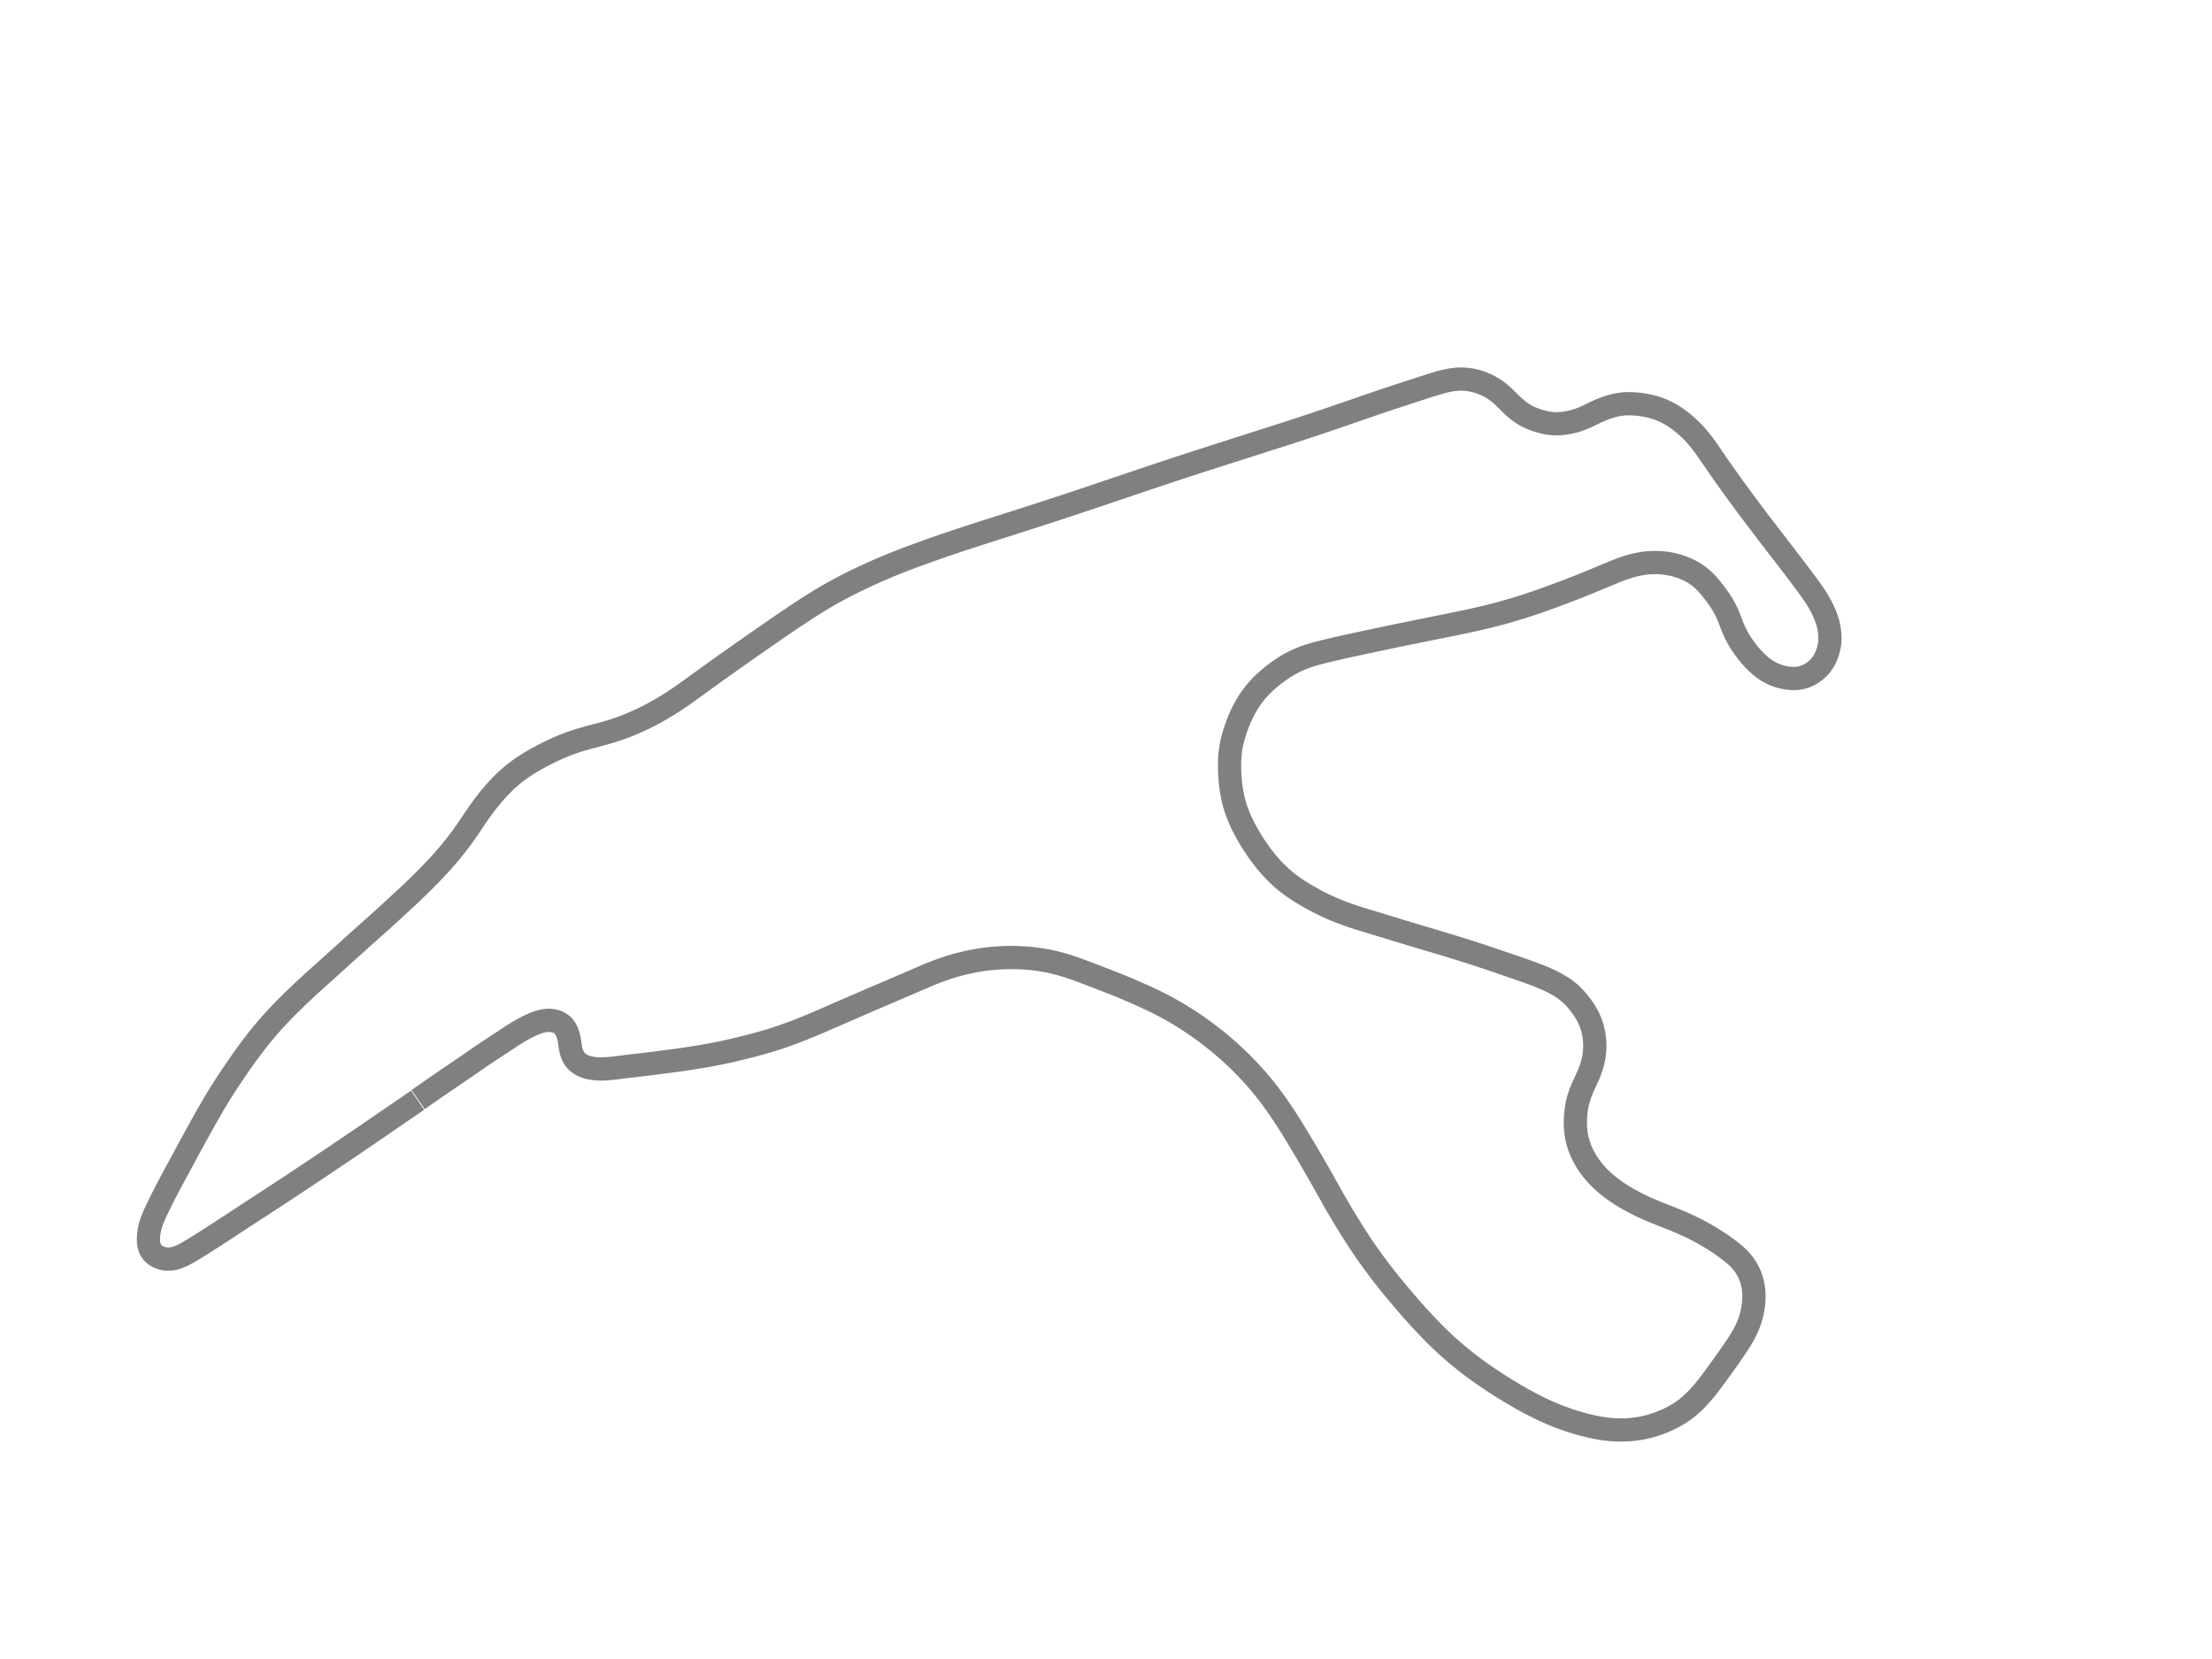 <?xml version="1.0" standalone="no"?>
<svg xmlns:xlink="http://www.w3.org/1999/xlink" id="s2" class="track" xmlns="http://www.w3.org/2000/svg" width="800" height="600" viewBox="-900 -1000 2000 2000">
        <path d="M -729.878 326.362 L -731.84 327.703 L -733.321 328.715 L -734.825 329.741 L -736.795 331.086 L -738.291 332.105 L -740.286 333.465 L -741.793 334.492 L -743.805 335.863 L -745.325 336.901 L -747.341 338.277 L -748.861 339.315 L -750.395 340.365 L -752.425 341.753 L -753.962 342.806 L -756.008 344.208 L -757.546 345.263 L -759.606 346.677 L -761.156 347.741 L -762.707 348.807 L -764.263 349.875 L -765.822 350.947 L -767.908 352.38 L -769.476 353.458 L -771.049 354.539 L -772.631 355.627 L -774.214 356.715 L -776.338 358.175 L -777.433 358.929 L -779.538 360.375 L -781.147 361.481 L -782.761 362.589 L -784.385 363.704 L -786.015 364.822 L -787.652 365.943 L -789.843 367.442 L -791.49 368.567 L -793.146 369.697 L -794.833 370.846 L -797.042 372.349 L -798.72 373.49 L -800.41 374.637 L -802.114 375.793 L -804.388 377.333 L -806.115 378.501 L -808.406 380.051 L -810.143 381.224 L -811.885 382.401 L -813.639 383.585 L -815.984 385.168 L -817.753 386.361 L -819.533 387.562 L -821.336 388.778 L -823.709 390.377 L -825.51 391.591 L -827.926 393.219 L -829.748 394.445 L -831.578 395.677 L -834.026 397.324 L -835.873 398.567 L -837.727 399.814 L -839.588 401.065 L -841.458 402.321 L -843.964 404.004 L -845.842 405.264 L -847.735 406.534 L -849.633 407.806 L -851.537 409.081 L -853.452 410.363 L -855.371 411.645 L -857.293 412.928 L -859.225 414.216 L -861.807 415.935 L -863.755 417.23 L -865.695 418.519 L -868.296 420.244 L -870.249 421.538 L -872.206 422.834 L -874.164 424.13 L -876.154 425.445 L -878.726 427.145 L -880.68 428.435 L -882.624 429.718 L -884.561 430.996 L -886.49 432.267 L -888.407 433.53 L -890.311 434.784 L -892.205 436.031 L -894.087 437.268 L -896.576 438.903 L -898.423 440.115 L -900.258 441.318 L -902.675 442.901 L -904.469 444.075 L -906.245 445.238 L -908.584 446.766 L -910.319 447.899 L -912.598 449.387 L -914.288 450.489 L -915.958 451.578 L -917.618 452.66 L -919.248 453.722 L -921.4 455.124 L -922.997 456.164 L -925.093 457.527 L -926.648 458.539 L -928.184 459.539 L -930.21 460.857 L -931.712 461.835 L -933.198 462.803 L -934.668 463.76 L -936.121 464.707 L -937.56 465.646 L -939.459 466.886 L -940.868 467.807 L -942.26 468.717 L -943.635 469.616 L -944.994 470.506 L -946.339 471.388 L -948.104 472.544 L -949.413 473.402 L -950.705 474.25 L -951.985 475.091 L -953.667 476.195 L -954.915 477.014 L -956.149 477.825 L -957.778 478.896 L -958.988 479.691 L -960.192 480.482 L -961.787 481.529 L -962.98 482.311 L -964.164 483.087 L -965.346 483.859 L -966.913 484.882 L -968.083 485.645 L -969.247 486.402 L -970.406 487.155 L -971.561 487.903 L -973.088 488.891 L -974.225 489.625 L -975.721 490.589 L -976.835 491.304 L -978.294 492.24 L -979.375 492.932 L -980.797 493.839 L -981.85 494.511 L -982.888 495.171 L -983.909 495.819 L -985.247 496.667 L -986.231 497.289 L -987.521 498.103 L -988.468 498.699 L -989.401 499.286 L -990.615 500.048 L -991.509 500.607 L -992.384 501.154 L -993.521 501.863 L -994.351 502.38 L -995.162 502.884 L -995.95 503.373 L -996.72 503.848 L -997.468 504.309 L -998.435 504.903 L -999.137 505.331 L -999.818 505.746 L -1000.485 506.15 L -1001.141 506.546 L -1002.005 507.065 L -1002.645 507.447 L -1003.486 507.947 L -1004.11 508.315 L -1004.929 508.794 L -1005.536 509.147 L -1006.335 509.607 L -1006.927 509.946 L -1007.512 510.278 L -1008.282 510.712 L -1008.852 511.03 L -1009.417 511.341 L -1010.16 511.745 L -1010.712 512.04 L -1011.439 512.421 L -1011.98 512.698 L -1012.691 513.055 L -1013.221 513.313 L -1013.745 513.563 L -1014.265 513.805 L -1014.952 514.115 L -1015.463 514.34 L -1016.14 514.628 L -1016.644 514.836 L -1017.313 515.104 L -1017.814 515.299 L -1018.313 515.487 L -1018.978 515.729 L -1019.477 515.903 L -1019.975 516.071 L -1020.473 516.232 L -1020.97 516.387 L -1021.631 516.58 L -1022.128 516.718 L -1022.788 516.888 L -1023.124 516.969 L -1023.778 517.117 L -1024.272 517.221 L -1024.768 517.317 L -1025.264 517.405 L -1025.928 517.512 L -1026.428 517.584 L -1026.929 517.648 L -1027.433 517.704 L -1028.105 517.767 L -1028.611 517.805 L -1029.284 517.843 L -1029.792 517.861 L -1030.298 517.871 L -1030.97 517.87 L -1031.474 517.859 L -1031.978 517.838 L -1032.482 517.808 L -1033.151 517.755 L -1033.651 517.703 L -1034.149 517.643 L -1034.812 517.548 L -1035.306 517.466 L -1035.962 517.342 L -1036.454 517.239 L -1037.103 517.087 L -1037.589 516.962 L -1038.075 516.828 L -1038.562 516.685 L -1039.21 516.477 L -1039.7 516.309 L -1040.191 516.13 L -1040.847 515.874 L -1041.339 515.67 L -1041.831 515.453 L -1042.323 515.224 L -1042.98 514.902 L -1043.47 514.646 L -1043.954 514.38 L -1044.433 514.103 L -1045.055 513.72 L -1045.507 513.424 L -1045.947 513.12 L -1046.509 512.708 L -1046.915 512.39 L -1047.307 512.067 L -1047.687 511.739 L -1048.051 511.406 L -1048.517 510.956 L -1048.851 510.613 L -1049.172 510.268 L -1049.48 509.918 L -1049.87 509.45 L -1050.148 509.095 L -1050.414 508.739 L -1050.748 508.262 L -1050.985 507.903 L -1051.211 507.542 L -1051.493 507.063 L -1051.691 506.703 L -1051.88 506.342 L -1052.118 505.858 L -1052.285 505.491 L -1052.448 505.117 L -1052.604 504.735 L -1052.803 504.214 L -1052.946 503.812 L -1053.082 503.402 L -1053.252 502.844 L -1053.372 502.414 L -1053.486 501.978 L -1053.591 501.534 L -1053.72 500.93 L -1053.807 500.468 L -1053.887 500 L -1053.96 499.523 L -1054.027 499.04 L -1054.106 498.384 L -1054.158 497.882 L -1054.204 497.37 L -1054.244 496.847 L -1054.289 496.135 L -1054.315 495.587 L -1054.336 495.025 L -1054.355 494.257 L -1054.361 493.668 L -1054.359 493.067 L -1054.345 492.25 L -1054.324 491.625 L -1054.283 490.777 L -1054.241 490.129 L -1054.191 489.47 L -1054.13 488.795 L -1054.036 487.901 L -1053.955 487.213 L -1053.864 486.516 L -1053.764 485.81 L -1053.615 484.855 L -1053.492 484.13 L -1053.312 483.15 L -1053.166 482.406 L -1052.954 481.401 L -1052.783 480.638 L -1052.602 479.868 L -1052.41 479.09 L -1052.206 478.306 L -1051.991 477.513 L -1051.765 476.717 L -1051.527 475.912 L -1051.277 475.1 L -1051.015 474.284 L -1050.647 473.184 L -1050.357 472.355 L -1050.054 471.518 L -1049.74 470.675 L -1049.302 469.54 L -1048.962 468.683 L -1048.611 467.82 L -1048.124 466.657 L -1047.748 465.779 L -1047.36 464.894 L -1046.961 464.001 L -1046.553 463.104 L -1046.134 462.197 L -1045.564 460.978 L -1045.127 460.053 L -1044.681 459.118 L -1044.23 458.176 L -1043.623 456.911 L -1043.158 455.944 L -1042.686 454.964 L -1042.207 453.971 L -1041.559 452.631 L -1041.064 451.611 L -1040.561 450.579 L -1040.049 449.534 L -1039.354 448.12 L -1038.822 447.045 L -1038.096 445.588 L -1037.541 444.481 L -1036.976 443.356 L -1036.4 442.213 L -1035.621 440.678 L -1035.022 439.502 L -1034.412 438.313 L -1033.793 437.108 L -1033.163 435.888 L -1032.305 434.238 L -1031.65 432.983 L -1030.761 431.289 L -1030.082 430.001 L -1029.164 428.265 L -1028.466 426.947 L -1027.521 425.173 L -1026.802 423.829 L -1025.83 422.018 L -1025.09 420.644 L -1024.342 419.259 L -1023.333 417.39 L -1022.568 415.976 L -1021.786 414.531 L -1020.754 412.626 L -1019.964 411.17 L -1019.166 409.698 L -1018.093 407.721 L -1017.279 406.219 L -1016.459 404.707 L -1015.631 403.178 L -1014.519 401.123 L -1013.676 399.566 L -1012.828 397.996 L -1011.688 395.884 L -1010.825 394.284 L -1009.667 392.137 L -1008.79 390.512 L -1007.907 388.877 L -1007.018 387.232 L -1005.816 385.01 L -1004.927 383.37 L -1004.022 381.704 L -1002.811 379.478 L -1001.896 377.8 L -1000.675 375.565 L -999.756 373.885 L -998.532 371.654 L -997.613 369.982 L -996.388 367.757 L -995.475 366.103 L -994.558 364.447 L -993.343 362.254 L -992.431 360.614 L -991.522 358.983 L -990.615 357.355 L -989.708 355.733 L -988.503 353.583 L -987.6 351.975 L -986.701 350.377 L -985.802 348.782 L -984.605 346.665 L -983.71 345.086 L -982.816 343.51 L -981.627 341.421 L -980.736 339.861 L -979.551 337.792 L -978.662 336.247 L -977.771 334.707 L -976.587 332.669 L -975.695 331.146 L -974.507 329.131 L -973.891 328.094 L -972.718 326.132 L -971.821 324.644 L -970.624 322.672 L -969.724 321.202 L -968.823 319.739 L -967.92 318.281 L -966.715 316.348 L -965.806 314.905 L -964.896 313.467 L -963.679 311.559 L -962.761 310.13 L -961.844 308.709 L -960.923 307.288 L -959.693 305.402 L -958.766 303.989 L -957.53 302.112 L -956.599 300.706 L -955.667 299.304 L -954.418 297.435 L -953.48 296.036 L -952.227 294.175 L -951.283 292.779 L -950.337 291.386 L -949.388 289.992 L -948.433 288.597 L -947.466 287.188 L -946.197 285.352 L -945.234 283.962 L -944.263 282.568 L -943.291 281.18 L -941.986 279.327 L -941.001 277.937 L -940.011 276.546 L -939.016 275.155 L -938.014 273.761 L -936.661 271.891 L -935.657 270.512 L -934.638 269.118 L -933.612 267.722 L -932.584 266.33 L -931.199 264.469 L -930.492 263.523 L -929.104 261.678 L -928.046 260.284 L -926.982 258.89 L -925.553 257.033 L -924.472 255.642 L -923.382 254.249 L -921.921 252.398 L -920.814 251.01 L -919.697 249.619 L -918.208 247.783 L -917.079 246.405 L -915.559 244.568 L -914.414 243.197 L -913.259 241.827 L -912.094 240.457 L -910.532 238.639 L -909.349 237.277 L -907.762 235.466 L -906.568 234.117 L -905.364 232.768 L -903.745 230.972 L -902.524 229.628 L -900.885 227.842 L -899.649 226.507 L -897.987 224.729 L -896.733 223.398 L -895.471 222.07 L -893.782 220.307 L -892.509 218.99 L -891.226 217.672 L -889.94 216.359 L -888.213 214.609 L -886.909 213.296 L -885.166 211.554 L -883.853 210.25 L -882.095 208.515 L -880.767 207.214 L -879.437 205.917 L -877.652 204.188 L -876.311 202.895 L -874.963 201.602 L -873.16 199.882 L -871.805 198.595 L -870.443 197.307 L -869.079 196.022 L -867.253 194.31 L -865.879 193.027 L -864.502 191.746 L -862.659 190.039 L -861.275 188.762 L -859.885 187.485 L -858.492 186.209 L -857.094 184.934 L -855.667 183.636 L -853.828 181.969 L -852.42 180.697 L -851.012 179.428 L -849.131 177.737 L -847.718 176.469 L -846.302 175.2 L -844.417 173.512 L -843 172.246 L -841.588 170.982 L -840.175 169.718 L -838.763 168.454 L -836.89 166.775 L -835.488 165.516 L -834.095 164.263 L -832.706 163.012 L -831.325 161.765 L -829.945 160.518 L -828.573 159.276 L -827.206 158.037 L -825.388 156.388 L -824.044 155.167 L -822.244 153.532 L -820.899 152.31 L -819.565 151.099 L -818.229 149.887 L -816.452 148.275 L -815.132 147.079 L -813.372 145.486 L -812.056 144.296 L -810.31 142.718 L -809.003 141.54 L -807.699 140.365 L -806.373 139.171 L -804.678 137.647 L -803.387 136.488 L -802.099 135.333 L -800.819 134.186 L -799.54 133.041 L -797.841 131.521 L -796.572 130.387 L -795.307 129.256 L -793.628 127.756 L -792.372 126.636 L -791.119 125.519 L -789.457 124.037 L -788.212 122.928 L -786.561 121.458 L -785.33 120.362 L -784.099 119.267 L -782.875 118.177 L -781.654 117.088 L -780.034 115.643 L -778.825 114.562 L -777.22 113.125 L -776.022 112.05 L -774.829 110.977 L -773.246 109.552 L -772.063 108.483 L -770.496 107.066 L -769.326 106.004 L -768.161 104.947 L -766.615 103.538 L -765.461 102.485 L -764.312 101.435 L -763.167 100.386 L -762.028 99.341 L -760.892 98.298 L -759.386 96.913 L -758.258 95.875 L -756.766 94.499 L -755.651 93.47 L -754.54 92.444 L -753.432 91.42 L -751.962 90.06 L -750.864 89.044 L -749.768 88.029 L -748.679 87.02 L -747.59 86.012 L -746.147 84.675 L -745.068 83.676 L -743.635 82.347 L -742.568 81.354 L -741.493 80.352 L -740.091 79.042 L -739.038 78.054 L -737.987 77.065 L -736.939 76.074 L -735.561 74.766 L -734.529 73.782 L -733.159 72.47 L -732.138 71.487 L -731.121 70.504 L -730.1 69.513 L -728.759 68.205 L -727.76 67.227 L -726.76 66.243 L -725.431 64.931 L -724.442 63.95 L -723.452 62.966 L -722.141 61.656 L -721.16 60.672 L -720.182 59.689 L -719.208 58.705 L -718.235 57.719 L -717.267 56.734 L -715.976 55.415 L -715.014 54.427 L -714.051 53.435 L -712.768 52.107 L -711.812 51.113 L -710.536 49.779 L -709.581 48.776 L -708.308 47.43 L -707.355 46.417 L -706.401 45.398 L -705.134 44.037 L -704.185 43.01 L -703.236 41.976 L -702.292 40.942 L -701.036 39.554 L -700.094 38.506 L -699.156 37.455 L -697.906 36.042 L -696.971 34.977 L -695.729 33.547 L -694.798 32.467 L -693.563 31.019 L -692.638 29.925 L -691.715 28.825 L -690.794 27.72 L -689.875 26.608 L -688.649 25.112 L -687.738 23.992 L -686.822 22.86 L -685.606 21.343 L -684.693 20.194 L -683.481 18.655 L -682.572 17.488 L -681.371 15.935 L -680.468 14.755 L -679.271 13.174 L -678.376 11.977 L -677.485 10.776 L -676.594 9.564 L -675.413 7.942 L -674.531 6.717 L -673.649 5.482 L -672.771 4.242 L -671.894 2.994 L -670.732 1.328 L -669.862 .069 L -668.991 -1.198 L -667.834 -2.892 L -666.967 -4.17 L -665.813 -5.878 L -664.946 -7.165 L -664.078 -8.455 L -663.209 -9.747 L -662.338 -11.043 L -661.173 -12.77 L -660.292 -14.07 L -659.115 -15.799 L -658.226 -17.097 L -657.033 -18.826 L -656.13 -20.122 L -654.917 -21.844 L -653.999 -23.133 L -653.073 -24.422 L -651.827 -26.134 L -650.883 -27.415 L -649.932 -28.691 L -648.973 -29.965 L -647.68 -31.659 L -646.7 -32.925 L -645.71 -34.186 L -644.713 -35.439 L -643.37 -37.103 L -642.354 -38.343 L -641.33 -39.578 L -640.298 -40.809 L -639.26 -42.033 L -637.864 -43.656 L -636.81 -44.865 L -635.748 -46.069 L -634.677 -47.268 L -633.6 -48.455 L -632.146 -50.027 L -631.048 -51.191 L -629.937 -52.349 L -628.444 -53.874 L -627.313 -55.006 L -626.173 -56.128 L -625.022 -57.242 L -623.864 -58.344 L -622.695 -59.437 L -621.123 -60.877 L -619.934 -61.943 L -618.735 -62.998 L -617.524 -64.041 L -615.896 -65.412 L -614.663 -66.425 L -613.006 -67.755 L -611.753 -68.738 L -610.068 -70.031 L -608.793 -70.987 L -607.512 -71.929 L -606.22 -72.86 L -604.921 -73.777 L -603.615 -74.681 L -602.299 -75.575 L -600.979 -76.455 L -599.203 -77.614 L -597.868 -78.467 L -596.522 -79.312 L -595.175 -80.144 L -593.366 -81.239 L -592.005 -82.048 L -590.637 -82.848 L -589.264 -83.638 L -587.889 -84.419 L -586.506 -85.193 L -585.124 -85.957 L -583.272 -86.966 L -581.881 -87.713 L -580.486 -88.453 L -579.089 -89.187 L -577.693 -89.912 L -576.291 -90.633 L -574.89 -91.345 L -573.486 -92.051 L -572.063 -92.758 L -570.207 -93.669 L -568.802 -94.351 L -567.396 -95.024 L -565.993 -95.688 L -564.121 -96.558 L -562.718 -97.198 L -560.85 -98.035 L -559.448 -98.651 L -558.047 -99.256 L -556.647 -99.849 L -554.783 -100.623 L -553.387 -101.189 L -551.523 -101.929 L -550.126 -102.471 L -548.731 -103.003 L -546.869 -103.697 L -545.476 -104.204 L -544.078 -104.702 L -542.223 -105.347 L -540.831 -105.82 L -539.439 -106.283 L -537.584 -106.885 L -536.197 -107.325 L -534.809 -107.757 L -533.419 -108.181 L -531.57 -108.734 L -530.181 -109.143 L -528.791 -109.546 L -526.937 -110.075 L -525.543 -110.464 L -524.149 -110.848 L -522.285 -111.354 L -520.886 -111.73 L -519.481 -112.103 L -518.074 -112.474 L -516.195 -112.967 L -514.78 -113.337 L -513.366 -113.707 L -511.947 -114.079 L -510.527 -114.453 L -509.103 -114.832 L -507.677 -115.214 L -506.253 -115.602 L -504.822 -115.996 L -503.394 -116.396 L -501.96 -116.804 L -500.052 -117.358 L -498.617 -117.784 L -496.706 -118.364 L -495.27 -118.809 L -493.837 -119.263 L -492.401 -119.727 L -490.967 -120.199 L -489.055 -120.842 L -487.618 -121.336 L -486.183 -121.838 L -484.27 -122.523 L -482.837 -123.048 L -481.403 -123.582 L -479.492 -124.31 L -478.059 -124.866 L -476.147 -125.622 L -474.715 -126.199 L -472.803 -126.986 L -471.369 -127.588 L -469.934 -128.2 L -468.017 -129.032 L -466.577 -129.669 L -465.137 -130.314 L -463.694 -130.969 L -462.247 -131.635 L -460.801 -132.31 L -459.35 -132.995 L -457.9 -133.69 L -455.961 -134.633 L -454.507 -135.35 L -453.049 -136.079 L -451.589 -136.82 L -450.131 -137.568 L -448.669 -138.329 L -446.721 -139.359 L -445.256 -140.144 L -443.305 -141.206 L -441.838 -142.016 L -440.368 -142.838 L -438.413 -143.947 L -436.94 -144.794 L -435.471 -145.65 L -433.995 -146.519 L -432.029 -147.694 L -430.552 -148.587 L -429.069 -149.494 L -427.095 -150.717 L -425.611 -151.649 L -423.63 -152.907 L -422.141 -153.864 L -420.652 -154.832 L -419.159 -155.811 L -417.666 -156.801 L -416.172 -157.802 L -414.175 -159.154 L -412.674 -160.181 L -411.169 -161.22 L -409.664 -162.267 L -408.155 -163.326 L -406.643 -164.394 L -405.127 -165.473 L -403.605 -166.561 L -401.571 -168.024 L -400.036 -169.133 L -398.498 -170.248 L -396.437 -171.746 L -394.882 -172.877 L -393.318 -174.016 L -391.226 -175.539 L -389.644 -176.689 L -388.06 -177.841 L -386.464 -178.999 L -384.859 -180.161 L -383.248 -181.327 L -381.091 -182.884 L -379.464 -184.055 L -377.829 -185.23 L -375.638 -186.801 L -373.986 -187.984 L -371.774 -189.565 L -370.107 -190.754 L -368.432 -191.949 L -366.749 -193.148 L -365.062 -194.349 L -362.798 -195.959 L -361.095 -197.17 L -359.38 -198.387 L -357.664 -199.605 L -355.943 -200.826 L -354.21 -202.054 L -352.476 -203.282 L -350.152 -204.926 L -348.4 -206.165 L -346.056 -207.82 L -344.29 -209.066 L -341.927 -210.731 L -340.148 -211.983 L -338.362 -213.239 L -335.973 -214.918 L -334.172 -216.183 L -331.764 -217.871 L -329.95 -219.142 L -328.13 -220.415 L -326.306 -221.691 L -323.861 -223.399 L -322.025 -224.68 L -319.567 -226.392 L -317.717 -227.681 L -315.858 -228.974 L -313.377 -230.698 L -311.51 -231.994 L -309.637 -233.293 L -307.759 -234.595 L -305.881 -235.895 L -303.995 -237.199 L -301.483 -238.934 L -299.594 -240.237 L -297.081 -241.97 L -295.192 -243.27 L -292.675 -244.999 L -290.79 -246.291 L -288.277 -248.011 L -286.395 -249.294 L -284.51 -250.577 L -282.63 -251.852 L -280.748 -253.125 L -278.863 -254.395 L -276.986 -255.655 L -274.475 -257.334 L -272.596 -258.585 L -270.713 -259.834 L -268.834 -261.074 L -266.953 -262.31 L -265.066 -263.545 L -262.565 -265.172 L -260.682 -266.388 L -258.797 -267.6 L -256.286 -269.201 L -254.4 -270.395 L -252.516 -271.579 L -250.628 -272.756 L -248.736 -273.927 L -246.845 -275.087 L -244.309 -276.629 L -242.425 -277.762 L -240.528 -278.893 L -237.993 -280.388 L -236.091 -281.498 L -234.185 -282.599 L -232.279 -283.689 L -229.731 -285.129 L -227.819 -286.198 L -225.903 -287.257 L -223.983 -288.307 L -221.423 -289.691 L -219.497 -290.72 L -216.932 -292.074 L -215 -293.083 L -213.073 -294.08 L -211.138 -295.071 L -208.561 -296.376 L -206.624 -297.347 L -204.04 -298.628 L -202.099 -299.58 L -199.512 -300.836 L -197.567 -301.771 L -195.625 -302.698 L -193.033 -303.923 L -191.085 -304.836 L -188.491 -306.042 L -186.541 -306.941 L -183.947 -308.128 L -181.997 -309.012 L -179.397 -310.18 L -177.446 -311.049 L -175.492 -311.911 L -172.89 -313.049 L -170.932 -313.896 L -168.324 -315.013 L -166.362 -315.844 L -164.393 -316.672 L -162.422 -317.492 L -159.782 -318.579 L -157.8 -319.387 L -155.81 -320.191 L -153.145 -321.258 L -151.144 -322.052 L -148.463 -323.105 L -146.446 -323.891 L -144.418 -324.675 L -142.394 -325.453 L -140.357 -326.23 L -138.306 -327.007 L -135.59 -328.03 L -133.536 -328.797 L -130.785 -329.819 L -128.718 -330.582 L -125.942 -331.601 L -123.86 -332.36 L -121.759 -333.123 L -118.966 -334.132 L -116.856 -334.89 L -114.736 -335.648 L -112.611 -336.405 L -109.768 -337.414 L -107.628 -338.17 L -105.478 -338.926 L -102.599 -339.936 L -100.432 -340.692 L -98.255 -341.448 L -96.075 -342.203 L -93.153 -343.21 L -90.95 -343.965 L -88.743 -344.719 L -85.782 -345.723 L -83.555 -346.475 L -81.32 -347.226 L -79.075 -347.976 L -76.064 -348.977 L -73.806 -349.723 L -71.535 -350.471 L -68.497 -351.465 L -66.21 -352.211 L -63.915 -352.955 L -61.609 -353.701 L -58.529 -354.693 L -56.206 -355.44 L -53.88 -356.186 L -50.763 -357.184 L -48.423 -357.933 L -45.284 -358.937 L -42.93 -359.69 L -40.562 -360.449 L -37.405 -361.46 L -35.024 -362.222 L -31.841 -363.242 L -29.45 -364.008 L -27.054 -364.774 L -24.648 -365.544 L -21.441 -366.569 L -19.026 -367.341 L -15.804 -368.37 L -13.376 -369.146 L -10.947 -369.921 L -7.697 -370.959 L -5.256 -371.739 L -2.806 -372.522 L .463 -373.568 L 2.929 -374.357 L 6.212 -375.409 L 8.682 -376.201 L 11.983 -377.261 L 14.465 -378.058 L 16.95 -378.856 L 19.443 -379.659 L 21.938 -380.464 L 24.438 -381.271 L 26.945 -382.082 L 29.451 -382.896 L 31.964 -383.713 L 34.486 -384.535 L 37.846 -385.633 L 40.376 -386.462 L 43.75 -387.57 L 46.29 -388.406 L 49.677 -389.523 L 52.229 -390.365 L 54.784 -391.211 L 58.188 -392.338 L 60.752 -393.189 L 64.173 -394.326 L 66.746 -395.183 L 69.323 -396.041 L 72.766 -397.19 L 75.353 -398.055 L 77.943 -398.922 L 80.542 -399.793 L 84.006 -400.957 L 86.615 -401.834 L 90.092 -403.005 L 92.72 -403.89 L 95.379 -404.786 L 98.826 -405.949 L 101.46 -406.838 L 104.094 -407.728 L 106.749 -408.624 L 110.259 -409.809 L 112.907 -410.702 L 115.561 -411.598 L 119.106 -412.793 L 121.769 -413.691 L 125.334 -414.893 L 128.006 -415.794 L 130.683 -416.696 L 134.265 -417.903 L 136.954 -418.809 L 140.548 -420.019 L 143.246 -420.928 L 145.95 -421.839 L 148.656 -422.749 L 151.372 -423.662 L 154.095 -424.576 L 157.719 -425.791 L 160.445 -426.703 L 163.18 -427.617 L 166.828 -428.834 L 169.573 -429.748 L 173.244 -430.968 L 175.993 -431.881 L 178.748 -432.794 L 181.507 -433.707 L 184.275 -434.622 L 187.043 -435.536 L 190.742 -436.754 L 193.525 -437.669 L 196.308 -438.582 L 199.101 -439.495 L 202.825 -440.709 L 205.628 -441.621 L 208.43 -442.529 L 211.243 -443.439 L 214.052 -444.346 L 216.868 -445.253 L 220.635 -446.464 L 223.459 -447.371 L 227.233 -448.581 L 230.074 -449.491 L 233.853 -450.702 L 236.697 -451.612 L 239.575 -452.533 L 243.343 -453.739 L 246.193 -454.651 L 249.05 -455.565 L 251.91 -456.48 L 255.721 -457.699 L 258.579 -458.613 L 262.39 -459.833 L 265.239 -460.744 L 269.042 -461.961 L 271.889 -462.871 L 274.728 -463.779 L 277.566 -464.686 L 280.393 -465.59 L 283.211 -466.49 L 286.959 -467.687 L 289.757 -468.581 L 292.547 -469.472 L 295.323 -470.358 L 298.091 -471.242 L 301.758 -472.413 L 304.496 -473.287 L 308.127 -474.447 L 310.839 -475.315 L 313.538 -476.18 L 317.112 -477.328 L 319.783 -478.188 L 323.32 -479.33 L 325.961 -480.186 L 328.593 -481.042 L 332.073 -482.177 L 334.674 -483.029 L 337.257 -483.878 L 340.692 -485.011 L 343.249 -485.857 L 346.639 -486.984 L 349.17 -487.829 L 351.687 -488.671 L 354.191 -489.512 L 356.686 -490.352 L 359.169 -491.19 L 361.642 -492.026 L 364.914 -493.136 L 367.357 -493.966 L 370.599 -495.069 L 373.015 -495.892 L 376.21 -496.983 L 378.59 -497.796 L 380.959 -498.607 L 384.09 -499.679 L 386.425 -500.479 L 388.743 -501.275 L 391.81 -502.329 L 394.092 -503.114 L 397.11 -504.153 L 399.363 -504.93 L 401.598 -505.7 L 404.558 -506.721 L 406.757 -507.479 L 408.951 -508.236 L 411.842 -509.233 L 413.997 -509.976 L 416.137 -510.714 L 418.258 -511.444 L 420.365 -512.169 L 422.458 -512.887 L 425.213 -513.83 L 427.264 -514.53 L 429.295 -515.221 L 431.982 -516.131 L 433.973 -516.803 L 435.946 -517.467 L 437.899 -518.121 L 439.832 -518.768 L 441.744 -519.404 L 444.259 -520.238 L 446.123 -520.853 L 448.574 -521.66 L 450.389 -522.255 L 452.185 -522.844 L 453.959 -523.423 L 455.716 -523.997 L 457.445 -524.56 L 459.723 -525.301 L 461.41 -525.85 L 463.069 -526.389 L 464.71 -526.923 L 466.333 -527.451 L 468.471 -528.146 L 470.05 -528.659 L 472.121 -529.333 L 473.647 -529.83 L 475.156 -530.32 L 477.128 -530.961 L 478.585 -531.435 L 480.493 -532.055 L 481.901 -532.513 L 483.74 -533.109 L 485.098 -533.549 L 486.873 -534.123 L 488.182 -534.544 L 489.892 -535.092 L 491.152 -535.494 L 492.395 -535.888 L 494.021 -536.4 L 495.225 -536.775 L 496.417 -537.143 L 497.99 -537.621 L 499.152 -537.968 L 500.303 -538.307 L 501.822 -538.742 L 502.95 -539.057 L 504.067 -539.36 L 505.538 -539.747 L 506.629 -540.023 L 507.713 -540.287 L 509.141 -540.621 L 510.2 -540.857 L 511.248 -541.081 L 512.633 -541.361 L 513.663 -541.558 L 514.683 -541.743 L 515.693 -541.917 L 516.697 -542.078 L 518.019 -542.275 L 519.001 -542.408 L 519.974 -542.529 L 521.255 -542.67 L 522.203 -542.762 L 523.145 -542.841 L 524.381 -542.925 L 525.295 -542.972 L 526.201 -543.005 L 527.389 -543.03 L 528.268 -543.032 L 529.129 -543.023 L 530.257 -542.991 L 531.084 -542.954 L 532.168 -542.889 L 532.97 -542.828 L 533.764 -542.758 L 534.551 -542.68 L 535.332 -542.593 L 536.362 -542.465 L 537.129 -542.361 L 537.889 -542.25 L 538.893 -542.092 L 539.641 -541.966 L 540.63 -541.787 L 541.366 -541.644 L 542.098 -541.495 L 542.828 -541.339 L 543.553 -541.176 L 544.274 -541.005 L 545.235 -540.768 L 545.953 -540.581 L 546.671 -540.386 L 547.39 -540.184 L 548.35 -539.902 L 549.073 -539.681 L 549.798 -539.452 L 550.769 -539.132 L 551.497 -538.883 L 552.229 -538.625 L 553.207 -538.266 L 553.939 -537.989 L 554.673 -537.701 L 555.408 -537.404 L 556.142 -537.099 L 556.877 -536.784 L 557.611 -536.459 L 558.347 -536.125 L 559.324 -535.667 L 560.059 -535.31 L 561.032 -534.821 L 561.761 -534.442 L 562.491 -534.053 L 563.459 -533.519 L 564.185 -533.107 L 564.91 -532.684 L 565.872 -532.106 L 566.591 -531.66 L 567.31 -531.202 L 568.264 -530.577 L 568.977 -530.096 L 569.685 -529.605 L 570.627 -528.933 L 571.331 -528.418 L 572.265 -527.714 L 572.729 -527.356 L 573.654 -526.628 L 574.344 -526.071 L 575.031 -525.504 L 575.713 -524.928 L 576.392 -524.344 L 577.292 -523.552 L 577.964 -522.948 L 578.631 -522.337 L 579.516 -521.512 L 580.176 -520.885 L 581.053 -520.04 L 581.71 -519.4 L 582.364 -518.755 L 583.237 -517.888 L 583.893 -517.235 L 584.767 -516.361 L 585.423 -515.701 L 586.082 -515.043 L 586.743 -514.386 L 587.407 -513.729 L 588.294 -512.861 L 588.964 -512.213 L 589.638 -511.571 L 590.541 -510.722 L 591.221 -510.094 L 591.905 -509.473 L 592.591 -508.859 L 593.51 -508.055 L 594.202 -507.462 L 594.897 -506.879 L 595.595 -506.305 L 596.532 -505.554 L 597.239 -505.001 L 598.188 -504.278 L 598.906 -503.747 L 599.87 -503.053 L 600.597 -502.546 L 601.33 -502.049 L 602.313 -501.402 L 603.058 -500.929 L 604.057 -500.316 L 604.812 -499.869 L 605.573 -499.432 L 606.597 -498.864 L 607.373 -498.45 L 608.418 -497.911 L 609.212 -497.516 L 610.284 -497.001 L 611.098 -496.623 L 611.92 -496.253 L 612.75 -495.889 L 613.872 -495.416 L 614.721 -495.069 L 615.581 -494.729 L 616.449 -494.397 L 617.324 -494.073 L 618.207 -493.757 L 619.097 -493.448 L 620.298 -493.048 L 621.207 -492.759 L 622.123 -492.478 L 623.356 -492.117 L 624.289 -491.858 L 625.228 -491.608 L 626.174 -491.368 L 627.445 -491.063 L 628.403 -490.847 L 629.365 -490.642 L 630.332 -490.447 L 631.299 -490.265 L 632.266 -490.095 L 633.558 -489.89 L 634.525 -489.752 L 635.811 -489.59 L 636.772 -489.485 L 637.73 -489.395 L 638.686 -489.319 L 639.642 -489.257 L 640.912 -489.197 L 641.864 -489.169 L 643.128 -489.153 L 644.077 -489.157 L 645.34 -489.184 L 646.288 -489.221 L 647.234 -489.27 L 648.18 -489.332 L 649.13 -489.408 L 650.392 -489.528 L 651.341 -489.632 L 652.29 -489.748 L 653.243 -489.875 L 654.196 -490.014 L 655.149 -490.164 L 656.106 -490.326 L 657.381 -490.559 L 658.341 -490.748 L 659.299 -490.948 L 660.261 -491.159 L 661.545 -491.459 L 662.507 -491.697 L 663.793 -492.032 L 664.761 -492.298 L 666.044 -492.669 L 667.008 -492.961 L 668.295 -493.369 L 669.256 -493.688 L 670.22 -494.02 L 671.502 -494.479 L 672.462 -494.837 L 673.422 -495.207 L 674.382 -495.588 L 675.336 -495.978 L 676.29 -496.38 L 677.244 -496.792 L 678.196 -497.213 L 679.464 -497.788 L 680.414 -498.229 L 681.364 -498.678 L 682.312 -499.131 L 683.579 -499.744 L 684.528 -500.208 L 685.48 -500.675 L 686.758 -501.301 L 687.728 -501.774 L 689.031 -502.402 L 690.013 -502.87 L 691.001 -503.333 L 691.998 -503.793 L 692.999 -504.247 L 694.009 -504.696 L 695.024 -505.138 L 696.048 -505.575 L 697.424 -506.146 L 698.462 -506.565 L 699.509 -506.977 L 700.913 -507.512 L 701.975 -507.904 L 703.403 -508.413 L 704.481 -508.784 L 705.564 -509.145 L 706.653 -509.495 L 708.113 -509.945 L 709.212 -510.268 L 710.678 -510.677 L 711.779 -510.968 L 712.876 -511.242 L 713.972 -511.5 L 715.062 -511.74 L 716.149 -511.963 L 717.231 -512.169 L 718.308 -512.357 L 719.384 -512.528 L 720.802 -512.727 L 721.862 -512.856 L 722.918 -512.968 L 724.31 -513.091 L 725.35 -513.165 L 726.725 -513.24 L 727.749 -513.28 L 728.767 -513.305 L 729.779 -513.318 L 731.117 -513.316 L 732.112 -513.301 L 733.104 -513.275 L 734.087 -513.24 L 735.067 -513.195 L 736.041 -513.14 L 737.329 -513.055 L 738.291 -512.982 L 739.246 -512.901 L 740.511 -512.782 L 741.455 -512.683 L 742.393 -512.578 L 743.327 -512.466 L 744.256 -512.346 L 745.49 -512.176 L 746.41 -512.04 L 747.327 -511.898 L 748.546 -511.699 L 749.457 -511.541 L 750.365 -511.378 L 751.272 -511.207 L 752.179 -511.029 L 753.381 -510.783 L 754.282 -510.589 L 755.182 -510.388 L 756.38 -510.106 L 757.276 -509.886 L 758.471 -509.578 L 759.364 -509.337 L 760.552 -509.001 L 761.443 -508.739 L 762.334 -508.467 L 763.223 -508.186 L 764.112 -507.894 L 765.295 -507.492 L 766.181 -507.177 L 767.358 -506.742 L 768.238 -506.403 L 769.116 -506.054 L 769.992 -505.694 L 770.867 -505.324 L 772.029 -504.815 L 772.899 -504.42 L 773.766 -504.016 L 774.632 -503.601 L 775.497 -503.176 L 776.647 -502.593 L 777.507 -502.144 L 778.368 -501.685 L 779.51 -501.056 L 780.367 -500.572 L 781.503 -499.912 L 782.354 -499.403 L 783.204 -498.885 L 784.051 -498.357 L 785.176 -497.637 L 786.02 -497.085 L 787.138 -496.334 L 787.974 -495.759 L 788.807 -495.174 L 789.637 -494.578 L 790.464 -493.974 L 791.565 -493.151 L 792.388 -492.523 L 793.211 -491.884 L 794.031 -491.237 L 794.851 -490.579 L 795.941 -489.687 L 796.757 -489.007 L 797.843 -488.085 L 798.655 -487.382 L 799.466 -486.671 L 800.276 -485.949 L 801.082 -485.218 L 802.156 -484.229 L 802.96 -483.477 L 803.761 -482.716 L 804.827 -481.686 L 805.623 -480.903 L 806.415 -480.112 L 807.205 -479.309 L 807.992 -478.496 L 808.774 -477.675 L 809.553 -476.843 L 810.587 -475.718 L 811.357 -474.865 L 812.379 -473.709 L 813.139 -472.833 L 813.896 -471.947 L 814.649 -471.05 L 815.398 -470.147 L 816.143 -469.234 L 816.883 -468.31 L 817.862 -467.063 L 818.591 -466.117 L 819.319 -465.159 L 820.281 -463.876 L 821.001 -462.902 L 821.958 -461.591 L 822.675 -460.6 L 823.628 -459.266 L 824.341 -458.258 L 825.055 -457.242 L 825.769 -456.218 L 826.484 -455.188 L 827.199 -454.15 L 828.156 -452.757 L 828.878 -451.704 L 829.601 -450.646 L 830.329 -449.581 L 831.058 -448.512 L 831.792 -447.437 L 832.777 -445.992 L 833.517 -444.906 L 834.264 -443.813 L 835.264 -442.35 L 836.02 -441.247 L 837.036 -439.768 L 837.803 -438.655 L 838.576 -437.537 L 839.613 -436.042 L 840.399 -434.915 L 841.454 -433.408 L 842.254 -432.271 L 843.055 -431.133 L 843.862 -429.989 L 844.962 -428.435 L 845.763 -427.304 L 846.86 -425.76 L 847.692 -424.594 L 848.529 -423.421 L 849.653 -421.851 L 850.505 -420.664 L 851.648 -419.073 L 852.514 -417.869 L 853.386 -416.659 L 854.264 -415.442 L 855.152 -414.213 L 856.045 -412.978 L 857.241 -411.325 L 858.148 -410.074 L 859.366 -408.396 L 860.286 -407.13 L 861.524 -405.43 L 862.462 -404.143 L 863.719 -402.423 L 864.671 -401.122 L 865.627 -399.818 L 866.913 -398.066 L 867.885 -396.743 L 868.864 -395.414 L 869.851 -394.075 L 870.84 -392.737 L 872.17 -390.941 L 873.179 -389.583 L 874.531 -387.767 L 875.554 -386.398 L 876.587 -385.019 L 877.622 -383.64 L 879.015 -381.79 L 880.066 -380.398 L 881.478 -378.531 L 882.545 -377.122 L 883.617 -375.71 L 884.694 -374.291 L 885.775 -372.867 L 887.229 -370.956 L 888.323 -369.517 L 889.421 -368.076 L 890.527 -366.624 L 891.636 -365.169 L 893.122 -363.219 L 894.242 -361.751 L 895.369 -360.275 L 896.499 -358.796 L 897.632 -357.312 L 899.151 -355.326 L 900.293 -353.832 L 901.436 -352.339 L 902.582 -350.844 L 903.754 -349.315 L 905.253 -347.364 L 906.398 -345.876 L 907.918 -343.902 L 909.055 -342.426 L 910.192 -340.952 L 911.702 -338.997 L 912.832 -337.535 L 913.956 -336.08 L 915.075 -334.633 L 916.188 -333.194 L 917.656 -331.293 L 918.749 -329.879 L 920.189 -328.013 L 921.258 -326.625 L 922.666 -324.796 L 923.712 -323.435 L 924.746 -322.087 L 925.769 -320.75 L 926.782 -319.425 L 928.115 -317.679 L 929.102 -316.383 L 930.076 -315.102 L 931.037 -313.834 L 931.986 -312.581 L 932.924 -311.341 L 933.85 -310.113 L 935.063 -308.5 L 935.961 -307.305 L 936.845 -306.127 L 937.714 -304.965 L 938.851 -303.442 L 939.69 -302.317 L 940.515 -301.209 L 941.327 -300.117 L 942.384 -298.691 L 943.162 -297.64 L 944.18 -296.263 L 944.928 -295.25 L 945.666 -294.248 L 946.627 -292.941 L 947.331 -291.981 L 948.246 -290.729 L 948.913 -289.811 L 949.779 -288.611 L 950.41 -287.731 L 951.026 -286.864 L 951.823 -285.73 L 952.403 -284.896 L 952.97 -284.072 L 953.703 -282.992 L 954.238 -282.195 L 954.932 -281.146 L 955.439 -280.369 L 955.936 -279.598 L 956.425 -278.829 L 956.907 -278.064 L 957.382 -277.298 L 957.847 -276.537 L 958.303 -275.782 L 958.898 -274.782 L 959.333 -274.037 L 959.759 -273.296 L 960.176 -272.561 L 960.585 -271.829 L 961.117 -270.86 L 961.506 -270.137 L 962.014 -269.179 L 962.386 -268.464 L 962.869 -267.517 L 963.223 -266.81 L 963.57 -266.107 L 964.022 -265.173 L 964.352 -264.48 L 964.677 -263.788 L 965.098 -262.871 L 965.407 -262.186 L 965.809 -261.279 L 966.103 -260.6 L 966.391 -259.926 L 966.763 -259.032 L 967.036 -258.364 L 967.389 -257.477 L 967.647 -256.814 L 967.98 -255.935 L 968.223 -255.275 L 968.459 -254.619 L 968.764 -253.746 L 968.985 -253.093 L 969.199 -252.44 L 969.407 -251.788 L 969.674 -250.917 L 969.867 -250.266 L 970.114 -249.395 L 970.292 -248.738 L 970.52 -247.859 L 970.685 -247.197 L 970.843 -246.531 L 970.997 -245.859 L 971.145 -245.184 L 971.333 -244.275 L 971.468 -243.587 L 971.597 -242.893 L 971.761 -241.959 L 971.876 -241.256 L 971.985 -240.544 L 972.088 -239.827 L 972.216 -238.86 L 972.304 -238.13 L 972.41 -237.145 L 972.481 -236.4 L 972.544 -235.648 L 972.615 -234.638 L 972.659 -233.875 L 972.694 -233.105 L 972.725 -232.077 L 972.736 -231.299 L 972.735 -230.26 L 972.722 -229.476 L 972.686 -228.429 L 972.646 -227.637 L 972.573 -226.583 L 972.505 -225.789 L 972.395 -224.725 L 972.299 -223.925 L 972.15 -222.855 L 972.024 -222.051 L 971.837 -220.975 L 971.682 -220.169 L 971.515 -219.362 L 971.336 -218.558 L 971.145 -217.756 L 970.874 -216.695 L 970.658 -215.905 L 970.431 -215.121 L 970.112 -214.087 L 969.862 -213.319 L 969.602 -212.56 L 969.24 -211.558 L 968.96 -210.817 L 968.67 -210.085 L 968.371 -209.36 L 968.064 -208.645 L 967.748 -207.938 L 967.425 -207.242 L 967.092 -206.554 L 966.751 -205.874 L 966.284 -204.984 L 965.925 -204.327 L 965.557 -203.679 L 965.054 -202.829 L 964.668 -202.204 L 964.273 -201.587 L 963.871 -200.98 L 963.322 -200.185 L 962.901 -199.6 L 962.472 -199.022 L 961.89 -198.269 L 961.444 -197.715 L 960.836 -196.987 L 960.37 -196.451 L 959.735 -195.75 L 959.248 -195.232 L 958.753 -194.722 L 958.077 -194.052 L 957.558 -193.558 L 957.029 -193.068 L 956.489 -192.586 L 955.939 -192.109 L 955.19 -191.484 L 954.616 -191.024 L 954.031 -190.57 L 953.237 -189.977 L 952.631 -189.542 L 952.014 -189.115 L 951.177 -188.56 L 950.54 -188.157 L 949.893 -187.762 L 949.019 -187.254 L 948.355 -186.887 L 947.683 -186.531 L 946.779 -186.078 L 946.092 -185.752 L 945.169 -185.34 L 944.47 -185.045 L 943.765 -184.764 L 943.055 -184.497 L 942.339 -184.242 L 941.621 -184.002 L 940.654 -183.703 L 939.922 -183.494 L 938.944 -183.238 L 938.205 -183.062 L 937.462 -182.9 L 936.717 -182.753 L 935.966 -182.619 L 934.962 -182.463 L 934.204 -182.362 L 933.443 -182.276 L 932.677 -182.203 L 931.652 -182.127 L 930.877 -182.087 L 930.097 -182.06 L 929.314 -182.047 L 928.525 -182.047 L 927.731 -182.06 L 926.666 -182.097 L 925.861 -182.141 L 924.782 -182.217 L 923.966 -182.289 L 923.148 -182.373 L 922.051 -182.504 L 921.221 -182.617 L 920.111 -182.786 L 919.273 -182.928 L 918.43 -183.083 L 917.586 -183.251 L 916.735 -183.432 L 915.601 -183.695 L 914.744 -183.908 L 913.601 -184.213 L 912.739 -184.458 L 911.589 -184.806 L 910.724 -185.084 L 909.856 -185.376 L 908.7 -185.786 L 907.832 -186.11 L 906.962 -186.449 L 906.092 -186.802 L 904.933 -187.296 L 904.064 -187.683 L 903.197 -188.086 L 902.045 -188.646 L 901.183 -189.084 L 900.324 -189.538 L 899.467 -190.009 L 898.33 -190.66 L 897.483 -191.167 L 896.361 -191.866 L 895.524 -192.409 L 894.415 -193.155 L 893.589 -193.733 L 892.769 -194.325 L 891.955 -194.932 L 890.877 -195.763 L 890.073 -196.404 L 889.277 -197.055 L 888.484 -197.72 L 887.696 -198.397 L 886.651 -199.321 L 885.874 -200.026 L 885.101 -200.743 L 884.077 -201.719 L 883.309 -202.467 L 882.542 -203.231 L 881.525 -204.27 L 880.766 -205.065 L 880.011 -205.872 L 879.008 -206.967 L 878.257 -207.805 L 877.262 -208.94 L 876.517 -209.809 L 875.775 -210.689 L 874.787 -211.885 L 874.051 -212.796 L 873.315 -213.72 L 872.583 -214.657 L 871.61 -215.927 L 870.884 -216.895 L 869.923 -218.204 L 869.206 -219.2 L 868.493 -220.212 L 867.554 -221.575 L 866.854 -222.614 L 866.162 -223.663 L 865.474 -224.727 L 864.569 -226.162 L 863.9 -227.25 L 863.242 -228.345 L 862.379 -229.821 L 861.746 -230.934 L 860.923 -232.426 L 860.322 -233.547 L 859.736 -234.673 L 859.164 -235.801 L 858.609 -236.93 L 858.067 -238.061 L 857.37 -239.569 L 856.865 -240.7 L 856.373 -241.831 L 855.738 -243.339 L 855.277 -244.466 L 854.826 -245.595 L 854.24 -247.095 L 853.81 -248.216 L 853.384 -249.336 L 852.824 -250.819 L 852.404 -251.928 L 851.984 -253.028 L 851.417 -254.488 L 850.985 -255.571 L 850.547 -256.648 L 850.101 -257.715 L 849.495 -259.122 L 849.03 -260.169 L 848.397 -261.547 L 847.912 -262.571 L 847.419 -263.584 L 846.748 -264.918 L 846.236 -265.908 L 845.714 -266.889 L 845.007 -268.178 L 844.466 -269.135 L 843.92 -270.081 L 843.18 -271.329 L 842.616 -272.256 L 841.858 -273.475 L 841.28 -274.382 L 840.697 -275.28 L 839.908 -276.468 L 839.312 -277.349 L 838.708 -278.226 L 837.897 -279.384 L 837.284 -280.247 L 836.667 -281.103 L 835.84 -282.237 L 835.218 -283.082 L 834.594 -283.921 L 833.969 -284.756 L 833.134 -285.86 L 832.506 -286.681 L 831.668 -287.765 L 831.037 -288.572 L 830.402 -289.371 L 829.553 -290.426 L 828.913 -291.207 L 828.054 -292.238 L 827.405 -293.005 L 826.533 -294.011 L 825.873 -294.758 L 825.21 -295.495 L 824.54 -296.225 L 823.638 -297.184 L 822.954 -297.894 L 822.262 -298.596 L 821.333 -299.515 L 820.629 -300.194 L 819.917 -300.864 L 818.958 -301.74 L 818.231 -302.384 L 817.497 -303.017 L 816.756 -303.639 L 815.758 -304.449 L 814.999 -305.043 L 813.979 -305.817 L 813.205 -306.383 L 812.424 -306.937 L 811.638 -307.48 L 810.578 -308.185 L 809.775 -308.7 L 808.695 -309.371 L 807.875 -309.862 L 807.047 -310.343 L 806.21 -310.814 L 805.363 -311.275 L 804.222 -311.874 L 803.354 -312.313 L 802.185 -312.882 L 801.296 -313.3 L 800.397 -313.709 L 799.488 -314.11 L 798.262 -314.631 L 797.33 -315.013 L 796.074 -315.508 L 795.12 -315.87 L 794.156 -316.223 L 793.182 -316.568 L 791.869 -317.015 L 790.873 -317.341 L 789.87 -317.657 L 788.518 -318.064 L 787.491 -318.359 L 786.116 -318.735 L 785.073 -319.004 L 783.671 -319.346 L 782.61 -319.589 L 781.184 -319.895 L 780.108 -320.11 L 778.66 -320.379 L 777.566 -320.565 L 776.466 -320.739 L 775.359 -320.9 L 773.872 -321.095 L 772.753 -321.227 L 771.624 -321.346 L 770.114 -321.485 L 768.973 -321.575 L 767.447 -321.674 L 766.295 -321.732 L 764.753 -321.789 L 763.592 -321.816 L 762.427 -321.83 L 761.259 -321.829 L 760.088 -321.814 L 758.522 -321.772 L 757.344 -321.722 L 755.767 -321.634 L 754.584 -321.551 L 753.396 -321.454 L 751.809 -321.301 L 750.615 -321.17 L 749.023 -320.973 L 747.828 -320.808 L 746.629 -320.629 L 745.43 -320.437 L 744.232 -320.231 L 743.031 -320.011 L 741.831 -319.778 L 740.227 -319.447 L 739.025 -319.184 L 737.821 -318.908 L 736.215 -318.52 L 735.012 -318.215 L 733.807 -317.897 L 732.201 -317.455 L 730.997 -317.11 L 729.792 -316.752 L 728.589 -316.382 L 727.386 -316 L 725.783 -315.474 L 724.582 -315.066 L 722.982 -314.505 L 721.782 -314.073 L 720.579 -313.63 L 719.378 -313.177 L 718.176 -312.716 L 716.572 -312.087 L 715.365 -311.606 L 714.158 -311.119 L 712.946 -310.625 L 711.322 -309.959 L 710.096 -309.452 L 708.863 -308.941 L 707.621 -308.424 L 705.947 -307.725 L 704.679 -307.195 L 703.4 -306.659 L 702.108 -306.117 L 700.807 -305.571 L 699.051 -304.835 L 697.721 -304.278 L 695.929 -303.529 L 694.571 -302.963 L 693.201 -302.394 L 691.356 -301.63 L 689.96 -301.053 L 688.55 -300.473 L 687.126 -299.889 L 685.214 -299.106 L 683.765 -298.515 L 681.814 -297.721 L 680.337 -297.122 L 678.35 -296.319 L 676.845 -295.713 L 675.327 -295.104 L 673.287 -294.289 L 671.74 -293.674 L 669.66 -292.849 L 668.087 -292.227 L 666.498 -291.601 L 664.361 -290.764 L 662.743 -290.132 L 661.11 -289.497 L 658.916 -288.647 L 657.253 -288.007 L 655.579 -287.366 L 653.892 -286.723 L 651.62 -285.862 L 649.901 -285.213 L 647.596 -284.348 L 645.852 -283.696 L 644.094 -283.042 L 642.32 -282.385 L 640.54 -281.728 L 638.143 -280.846 L 636.339 -280.186 L 634.517 -279.522 L 632.683 -278.856 L 630.839 -278.191 L 628.364 -277.303 L 626.492 -276.637 L 623.982 -275.751 L 622.087 -275.087 L 619.548 -274.206 L 617.628 -273.546 L 615.7 -272.889 L 613.111 -272.016 L 611.155 -271.365 L 609.19 -270.716 L 606.551 -269.856 L 604.562 -269.216 L 602.563 -268.579 L 600.552 -267.945 L 598.528 -267.313 L 595.819 -266.479 L 593.77 -265.856 L 591.715 -265.238 L 589.646 -264.623 L 587.535 -264.003 L 584.784 -263.208 L 582.68 -262.608 L 579.863 -261.817 L 577.738 -261.228 L 575.601 -260.645 L 573.455 -260.068 L 571.296 -259.495 L 569.131 -258.929 L 566.954 -258.369 L 564.033 -257.629 L 561.834 -257.081 L 559.622 -256.539 L 556.662 -255.825 L 554.426 -255.294 L 551.435 -254.595 L 549.176 -254.075 L 546.916 -253.561 L 544.645 -253.05 L 542.361 -252.542 L 539.307 -251.872 L 537.003 -251.372 L 533.925 -250.711 L 531.6 -250.217 L 529.272 -249.726 L 526.152 -249.074 L 523.806 -248.587 L 520.662 -247.94 L 518.293 -247.454 L 515.923 -246.97 L 512.745 -246.324 L 510.358 -245.841 L 507.162 -245.195 L 504.761 -244.71 L 502.353 -244.225 L 499.939 -243.738 L 497.529 -243.253 L 495.11 -242.765 L 492.691 -242.277 L 489.458 -241.625 L 487.035 -241.135 L 484.612 -240.645 L 482.183 -240.154 L 479.768 -239.666 L 476.539 -239.013 L 474.116 -238.522 L 470.926 -237.876 L 468.533 -237.391 L 465.356 -236.746 L 462.998 -236.267 L 460.644 -235.787 L 457.544 -235.154 L 455.23 -234.68 L 452.942 -234.209 L 449.922 -233.586 L 447.686 -233.123 L 444.745 -232.51 L 442.571 -232.056 L 440.424 -231.605 L 438.3 -231.158 L 435.517 -230.57 L 433.457 -230.133 L 430.76 -229.559 L 428.764 -229.134 L 426.149 -228.575 L 424.214 -228.162 L 422.308 -227.754 L 419.812 -227.221 L 417.966 -226.826 L 416.15 -226.438 L 413.765 -225.929 L 412.009 -225.554 L 410.281 -225.185 L 408.58 -224.823 L 406.905 -224.465 L 405.253 -224.113 L 403.628 -223.766 L 402.021 -223.422 L 400.443 -223.084 L 398.885 -222.749 L 396.845 -222.31 L 395.348 -221.986 L 393.869 -221.665 L 391.925 -221.24 L 390.489 -220.924 L 389.065 -220.609 L 387.662 -220.297 L 385.806 -219.882 L 384.425 -219.571 L 383.048 -219.259 L 381.22 -218.842 L 379.851 -218.528 L 378.484 -218.213 L 376.671 -217.793 L 375.313 -217.477 L 373.96 -217.161 L 372.608 -216.844 L 370.814 -216.422 L 369.469 -216.103 L 367.687 -215.68 L 366.352 -215.361 L 364.578 -214.934 L 363.252 -214.612 L 361.488 -214.178 L 360.171 -213.85 L 358.421 -213.407 L 357.112 -213.071 L 355.375 -212.617 L 354.077 -212.27 L 352.782 -211.918 L 351.495 -211.56 L 350.211 -211.194 L 348.932 -210.821 L 347.661 -210.44 L 346.395 -210.049 L 344.718 -209.513 L 343.468 -209.099 L 341.814 -208.531 L 340.58 -208.091 L 338.948 -207.49 L 337.733 -207.025 L 336.522 -206.549 L 334.922 -205.899 L 333.729 -205.399 L 332.151 -204.715 L 330.974 -204.189 L 329.806 -203.653 L 328.642 -203.105 L 327.492 -202.548 L 325.963 -201.786 L 324.828 -201.203 L 323.697 -200.607 L 322.204 -199.798 L 321.087 -199.177 L 319.98 -198.547 L 318.517 -197.691 L 317.425 -197.036 L 315.986 -196.151 L 314.912 -195.476 L 313.844 -194.793 L 312.428 -193.867 L 311.374 -193.162 L 310.322 -192.446 L 308.931 -191.479 L 307.89 -190.74 L 306.856 -189.995 L 305.827 -189.242 L 304.802 -188.479 L 303.445 -187.449 L 302.432 -186.665 L 301.091 -185.608 L 300.088 -184.804 L 298.762 -183.72 L 297.771 -182.893 L 296.78 -182.054 L 295.483 -180.934 L 294.514 -180.082 L 293.548 -179.217 L 292.272 -178.054 L 291.321 -177.169 L 290.377 -176.276 L 289.129 -175.07 L 288.203 -174.156 L 287.284 -173.231 L 286.375 -172.296 L 285.475 -171.351 L 284.582 -170.394 L 283.7 -169.429 L 282.539 -168.126 L 281.679 -167.138 L 280.827 -166.137 L 279.717 -164.795 L 278.895 -163.775 L 278.087 -162.748 L 277.023 -161.357 L 276.248 -160.314 L 275.481 -159.255 L 274.479 -157.832 L 273.739 -156.753 L 272.773 -155.303 L 272.058 -154.202 L 271.13 -152.734 L 270.442 -151.619 L 269.544 -150.125 L 268.881 -148.993 L 268.231 -147.857 L 267.381 -146.329 L 266.754 -145.174 L 265.938 -143.629 L 265.336 -142.46 L 264.55 -140.894 L 263.974 -139.714 L 263.406 -138.526 L 262.664 -136.933 L 262.119 -135.731 L 261.585 -134.523 L 261.06 -133.307 L 260.376 -131.677 L 259.874 -130.446 L 259.218 -128.795 L 258.736 -127.551 L 258.264 -126.302 L 257.646 -124.625 L 257.194 -123.362 L 256.75 -122.093 L 256.315 -120.821 L 255.889 -119.543 L 255.472 -118.26 L 254.932 -116.547 L 254.537 -115.255 L 254.152 -113.962 L 253.779 -112.668 L 253.418 -111.371 L 253.069 -110.073 L 252.619 -108.319 L 252.306 -107.039 L 251.903 -105.304 L 251.617 -104.001 L 251.344 -102.698 L 251.086 -101.395 L 250.843 -100.093 L 250.541 -98.356 L 250.332 -97.057 L 250.077 -95.324 L 249.904 -94.028 L 249.746 -92.731 L 249.56 -91.009 L 249.437 -89.715 L 249.297 -87.997 L 249.208 -86.708 L 249.133 -85.416 L 249.053 -83.701 L 249.007 -82.411 L 248.973 -81.122 L 248.945 -79.399 L 248.936 -78.105 L 248.936 -76.809 L 248.95 -75.075 L 248.971 -73.775 L 249.001 -72.47 L 249.039 -71.164 L 249.101 -69.416 L 249.157 -68.102 L 249.22 -66.787 L 249.29 -65.466 L 249.369 -64.146 L 249.487 -62.382 L 249.586 -61.051 L 249.733 -59.281 L 249.855 -57.948 L 249.987 -56.614 L 250.129 -55.275 L 250.28 -53.937 L 250.443 -52.599 L 250.678 -50.807 L 250.866 -49.464 L 251.136 -47.672 L 251.351 -46.33 L 251.58 -44.983 L 251.904 -43.19 L 252.163 -41.843 L 252.529 -40.048 L 252.818 -38.703 L 253.224 -36.912 L 253.544 -35.568 L 253.878 -34.224 L 254.344 -32.436 L 254.71 -31.095 L 255.09 -29.756 L 255.482 -28.423 L 256.029 -26.649 L 256.458 -25.318 L 256.899 -23.994 L 257.511 -22.229 L 257.986 -20.91 L 258.642 -19.154 L 259.15 -17.841 L 259.672 -16.532 L 260.207 -15.223 L 260.942 -13.484 L 261.509 -12.181 L 262.087 -10.882 L 262.879 -9.153 L 263.487 -7.859 L 264.106 -6.567 L 264.738 -5.275 L 265.596 -3.562 L 266.254 -2.277 L 267.145 -.571 L 267.828 .71 L 268.751 2.41 L 269.456 3.686 L 270.17 4.958 L 270.894 6.23 L 271.627 7.503 L 272.365 8.769 L 273.365 10.458 L 274.125 11.723 L 275.152 13.408 L 275.932 14.668 L 276.983 16.343 L 277.783 17.598 L 278.591 18.849 L 279.408 20.098 L 280.515 21.765 L 281.358 23.016 L 282.209 24.261 L 283.073 25.506 L 284.237 27.158 L 285.123 28.394 L 286.019 29.626 L 287.232 31.262 L 288.154 32.485 L 289.086 33.703 L 290.346 35.319 L 291.303 36.528 L 292.595 38.13 L 293.576 39.326 L 294.901 40.913 L 295.908 42.098 L 297.267 43.666 L 298.3 44.834 L 299.345 45.996 L 300.401 47.148 L 301.468 48.293 L 302.546 49.429 L 303.636 50.556 L 305.107 52.044 L 306.22 53.147 L 307.724 54.605 L 308.863 55.683 L 310.396 57.102 L 311.559 58.153 L 313.126 59.535 L 314.315 60.558 L 315.91 61.897 L 317.117 62.886 L 318.335 63.861 L 319.567 64.824 L 321.221 66.084 L 322.478 67.016 L 324.161 68.234 L 325.437 69.137 L 326.721 70.03 L 328.016 70.915 L 329.321 71.792 L 331.069 72.942 L 332.393 73.797 L 334.175 74.927 L 335.517 75.765 L 337.317 76.872 L 338.677 77.697 L 340.044 78.516 L 341.418 79.329 L 343.258 80.405 L 344.646 81.205 L 346.041 82 L 347.912 83.05 L 349.322 83.828 L 351.215 84.857 L 352.64 85.618 L 354.075 86.375 L 355.514 87.123 L 357.444 88.108 L 358.901 88.84 L 360.364 89.562 L 361.833 90.278 L 363.31 90.987 L 364.794 91.69 L 366.284 92.385 L 368.281 93.299 L 369.789 93.976 L 371.304 94.645 L 372.828 95.309 L 374.869 96.18 L 376.409 96.826 L 378.475 97.676 L 380.033 98.306 L 381.598 98.93 L 383.175 99.549 L 385.281 100.36 L 386.874 100.961 L 389.011 101.75 L 390.627 102.334 L 392.252 102.91 L 393.887 103.481 L 396.079 104.231 L 397.736 104.787 L 399.401 105.338 L 401.64 106.064 L 403.326 106.602 L 405.024 107.137 L 406.735 107.671 L 408.452 108.203 L 410.762 108.914 L 412.505 109.447 L 414.26 109.983 L 416.027 110.52 L 417.804 111.06 L 419.594 111.603 L 421.404 112.153 L 423.813 112.884 L 425.637 113.438 L 427.476 113.997 L 429.33 114.56 L 431.815 115.316 L 433.697 115.888 L 435.586 116.463 L 438.126 117.237 L 440.042 117.821 L 442.607 118.603 L 444.547 119.195 L 447.144 119.989 L 449.108 120.589 L 451.741 121.393 L 453.724 121.998 L 455.722 122.608 L 457.73 123.219 L 459.748 123.833 L 462.451 124.653 L 464.495 125.272 L 466.552 125.894 L 469.3 126.722 L 471.376 127.345 L 473.464 127.97 L 476.26 128.805 L 478.365 129.432 L 481.185 130.271 L 483.309 130.901 L 486.145 131.742 L 488.278 132.375 L 490.42 133.011 L 492.555 133.645 L 495.409 134.495 L 497.548 135.133 L 499.687 135.772 L 501.825 136.413 L 504.664 137.267 L 506.79 137.909 L 509.618 138.767 L 511.73 139.409 L 513.84 140.054 L 516.647 140.915 L 518.738 141.559 L 520.826 142.204 L 522.908 142.85 L 524.974 143.493 L 527.04 144.138 L 529.092 144.781 L 531.14 145.424 L 533.182 146.069 L 535.208 146.71 L 537.228 147.352 L 539.9 148.205 L 541.891 148.843 L 544.523 149.691 L 546.478 150.323 L 548.42 150.954 L 550.342 151.581 L 552.253 152.207 L 554.766 153.035 L 556.637 153.655 L 559.094 154.473 L 560.918 155.083 L 562.721 155.689 L 564.508 156.292 L 566.275 156.89 L 568.599 157.68 L 570.322 158.267 L 572.587 159.041 L 574.269 159.617 L 576.481 160.375 L 578.125 160.939 L 580.296 161.684 L 581.914 162.239 L 584.064 162.976 L 585.665 163.524 L 587.258 164.07 L 588.837 164.61 L 590.409 165.148 L 592.49 165.861 L 594.042 166.392 L 595.588 166.923 L 597.126 167.451 L 599.163 168.152 L 600.681 168.677 L 602.192 169.201 L 603.692 169.724 L 605.675 170.42 L 607.152 170.943 L 609.098 171.638 L 610.542 172.16 L 611.974 172.682 L 613.392 173.205 L 615.26 173.902 L 616.646 174.427 L 618.012 174.95 L 619.369 175.475 L 620.708 176.001 L 622.034 176.528 L 623.346 177.057 L 624.643 177.587 L 626.351 178.297 L 627.617 178.833 L 628.867 179.37 L 630.516 180.092 L 631.737 180.638 L 633.348 181.373 L 634.544 181.932 L 635.732 182.498 L 636.913 183.073 L 638.47 183.851 L 639.629 184.445 L 640.8 185.059 L 642.297 185.864 L 643.425 186.487 L 644.543 187.12 L 645.65 187.762 L 646.747 188.414 L 647.835 189.078 L 648.91 189.752 L 649.973 190.438 L 651.018 191.132 L 652.048 191.836 L 653.397 192.794 L 654.388 193.524 L 655.362 194.265 L 656.322 195.02 L 657.572 196.04 L 658.493 196.82 L 659.396 197.61 L 660.285 198.412 L 661.446 199.497 L 662.299 200.324 L 663.138 201.16 L 664.234 202.288 L 665.043 203.147 L 666.1 204.303 L 666.883 205.184 L 667.654 206.07 L 668.417 206.966 L 669.17 207.869 L 669.915 208.78 L 670.653 209.701 L 671.621 210.939 L 672.338 211.879 L 673.045 212.824 L 673.743 213.78 L 674.657 215.068 L 675.33 216.044 L 675.992 217.03 L 676.642 218.023 L 677.489 219.362 L 678.109 220.374 L 678.717 221.397 L 679.312 222.429 L 679.892 223.469 L 680.643 224.869 L 681.187 225.927 L 681.715 226.993 L 682.227 228.068 L 682.881 229.51 L 683.351 230.602 L 683.802 231.699 L 684.236 232.805 L 684.652 233.918 L 685.178 235.409 L 685.552 236.537 L 686.021 238.047 L 686.353 239.19 L 686.667 240.337 L 686.962 241.491 L 687.328 243.036 L 687.582 244.203 L 687.891 245.766 L 688.102 246.944 L 688.296 248.129 L 688.527 249.713 L 688.68 250.909 L 688.816 252.109 L 688.934 253.312 L 689.034 254.522 L 689.14 256.137 L 689.198 257.354 L 689.239 258.575 L 689.262 259.797 L 689.267 261.025 L 689.254 262.252 L 689.223 263.486 L 689.152 265.128 L 689.076 266.365 L 688.946 268.012 L 688.826 269.253 L 688.687 270.495 L 688.471 272.148 L 688.287 273.391 L 688.084 274.634 L 687.861 275.88 L 687.619 277.122 L 687.357 278.365 L 687.074 279.61 L 686.667 281.265 L 686.338 282.506 L 685.87 284.155 L 685.495 285.391 L 685.102 286.623 L 684.69 287.852 L 684.114 289.486 L 683.662 290.709 L 683.194 291.928 L 682.548 293.552 L 682.048 294.765 L 681.535 295.975 L 681.011 297.182 L 680.479 298.384 L 679.937 299.584 L 679.208 301.173 L 678.656 302.36 L 678.105 303.539 L 677.37 305.105 L 676.823 306.272 L 676.104 307.823 L 675.576 308.979 L 675.058 310.133 L 674.385 311.667 L 673.897 312.812 L 673.422 313.956 L 672.963 315.095 L 672.518 316.235 L 671.95 317.745 L 671.542 318.876 L 671.149 320.003 L 670.772 321.127 L 670.293 322.621 L 669.952 323.738 L 669.522 325.221 L 669.218 326.329 L 668.929 327.433 L 668.656 328.534 L 668.398 329.63 L 668.155 330.724 L 667.854 332.179 L 667.644 333.271 L 667.385 334.725 L 667.206 335.818 L 666.985 337.276 L 666.833 338.372 L 666.693 339.47 L 666.523 340.939 L 666.408 342.041 L 666.303 343.148 L 666.181 344.628 L 666.101 345.741 L 666.032 346.858 L 665.973 347.978 L 665.926 349.1 L 665.889 350.226 L 665.863 351.356 L 665.847 352.867 L 665.849 353.999 L 665.863 355.137 L 665.902 356.653 L 665.946 357.794 L 666.004 358.932 L 666.103 360.45 L 666.193 361.586 L 666.298 362.719 L 666.417 363.853 L 666.599 365.36 L 666.753 366.483 L 666.922 367.607 L 667.17 369.102 L 667.375 370.221 L 667.594 371.335 L 667.91 372.819 L 668.166 373.928 L 668.437 375.034 L 668.724 376.139 L 669.026 377.24 L 669.344 378.337 L 669.792 379.793 L 670.147 380.884 L 670.644 382.332 L 671.036 383.417 L 671.443 384.497 L 672.012 385.938 L 672.457 387.016 L 673.075 388.455 L 673.559 389.533 L 674.058 390.609 L 674.75 392.041 L 675.287 393.111 L 675.841 394.18 L 676.412 395.249 L 677.198 396.669 L 677.806 397.731 L 678.432 398.794 L 679.289 400.204 L 679.95 401.261 L 680.626 402.314 L 681.319 403.366 L 682.027 404.412 L 682.752 405.456 L 683.743 406.84 L 684.503 407.873 L 685.28 408.9 L 686.073 409.923 L 686.879 410.937 L 687.702 411.949 L 688.822 413.285 L 689.682 414.281 L 690.556 415.27 L 691.744 416.575 L 692.654 417.547 L 693.577 418.511 L 694.516 419.469 L 695.469 420.42 L 696.761 421.677 L 697.745 422.613 L 699.079 423.851 L 700.094 424.771 L 701.123 425.685 L 702.515 426.892 L 703.576 427.79 L 704.645 428.678 L 706.091 429.853 L 707.191 430.727 L 708.302 431.593 L 709.817 432.748 L 710.938 433.584 L 712.086 434.425 L 713.247 435.257 L 714.417 436.08 L 715.995 437.164 L 717.194 437.969 L 718.401 438.764 L 720.027 439.816 L 721.259 440.597 L 722.5 441.371 L 724.171 442.393 L 725.434 443.15 L 726.708 443.901 L 727.991 444.647 L 729.713 445.63 L 731.019 446.363 L 732.334 447.091 L 733.661 447.814 L 734.996 448.532 L 736.794 449.481 L 738.152 450.187 L 739.972 451.116 L 741.35 451.809 L 742.738 452.496 L 744.602 453.402 L 746.012 454.077 L 747.433 454.747 L 749.362 455.643 L 750.78 456.292 L 752.231 456.947 L 753.692 457.598 L 755.161 458.244 L 756.642 458.886 L 758.13 459.524 L 759.629 460.158 L 761.139 460.789 L 762.659 461.417 L 764.186 462.04 L 766.237 462.868 L 767.784 463.485 L 769.341 464.101 L 771.431 464.923 L 773.005 465.538 L 775.119 466.363 L 776.71 466.985 L 778.841 467.821 L 780.448 468.455 L 782.058 469.095 L 783.675 469.743 L 785.836 470.619 L 787.459 471.285 L 789.089 471.961 L 791.264 472.875 L 792.899 473.573 L 794.537 474.282 L 796.176 475.001 L 797.816 475.731 L 800.002 476.722 L 801.638 477.476 L 803.275 478.243 L 804.902 479.017 L 806.528 479.804 L 808.147 480.601 L 809.758 481.406 L 811.361 482.222 L 813.482 483.32 L 815.067 484.157 L 817.156 485.277 L 818.714 486.128 L 820.771 487.273 L 822.297 488.139 L 824.31 489.303 L 825.8 490.178 L 827.269 491.053 L 828.716 491.926 L 830.143 492.8 L 832.013 493.96 L 833.392 494.825 L 835.199 495.972 L 836.524 496.826 L 837.825 497.676 L 839.095 498.52 L 840.336 499.358 L 841.949 500.465 L 843.13 501.286 L 844.661 502.363 L 845.782 503.162 L 846.877 503.952 L 847.945 504.733 L 849.321 505.755 L 850.328 506.515 L 851.317 507.271 L 852.278 508.014 L 853.526 508.994 L 854.434 509.717 L 855.319 510.433 L 856.461 511.374 L 857.291 512.07 L 858.108 512.769 L 859.131 513.664 L 859.88 514.337 L 860.607 515.006 L 861.314 515.673 L 862.002 516.339 L 862.672 517.005 L 863.329 517.673 L 864.182 518.569 L 864.808 519.247 L 865.619 520.158 L 866.214 520.848 L 866.795 521.542 L 867.548 522.473 L 868.095 523.172 L 868.626 523.871 L 869.143 524.57 L 869.643 525.268 L 870.287 526.198 L 870.754 526.894 L 871.205 527.588 L 871.644 528.282 L 872.207 529.206 L 872.614 529.896 L 873.136 530.814 L 873.514 531.5 L 873.881 532.186 L 874.236 532.871 L 874.58 533.556 L 875.021 534.464 L 875.339 535.145 L 875.747 536.053 L 876.042 536.733 L 876.419 537.639 L 876.691 538.32 L 876.953 539 L 877.288 539.907 L 877.529 540.588 L 877.837 541.501 L 878.059 542.191 L 878.273 542.882 L 878.547 543.814 L 878.744 544.518 L 878.996 545.466 L 879.177 546.183 L 879.351 546.906 L 879.518 547.634 L 879.678 548.369 L 879.88 549.356 L 880.021 550.104 L 880.197 551.112 L 880.318 551.875 L 880.467 552.904 L 880.57 553.683 L 880.663 554.471 L 880.775 555.528 L 880.849 556.331 L 880.913 557.14 L 880.969 557.954 L 881.028 559.053 L 881.062 559.883 L 881.086 560.721 L 881.104 561.848 L 881.107 562.701 L 881.102 563.56 L 881.089 564.423 L 881.067 565.294 L 881.024 566.462 L 880.98 567.345 L 880.906 568.533 L 880.84 569.428 L 880.737 570.63 L 880.649 571.538 L 880.516 572.759 L 880.406 573.678 L 880.243 574.913 L 880.11 575.845 L 879.966 576.781 L 879.759 578.037 L 879.591 578.982 L 879.413 579.932 L 879.224 580.885 L 878.957 582.159 L 878.744 583.12 L 878.52 584.084 L 878.203 585.372 L 877.952 586.343 L 877.685 587.327 L 877.319 588.61 L 877.028 589.584 L 876.621 590.883 L 876.301 591.861 L 875.856 593.161 L 875.506 594.14 L 875.021 595.442 L 874.642 596.416 L 874.249 597.393 L 873.71 598.689 L 873.29 599.663 L 872.861 600.638 L 872.263 601.951 L 871.801 602.933 L 871.326 603.917 L 870.674 605.227 L 870.172 606.21 L 869.658 607.194 L 869.134 608.176 L 868.599 609.159 L 867.87 610.467 L 867.311 611.451 L 866.55 612.76 L 865.968 613.743 L 865.376 614.726 L 864.573 616.035 L 863.96 617.017 L 863.129 618.329 L 862.496 619.315 L 861.645 620.625 L 860.998 621.612 L 860.344 622.602 L 859.462 623.926 L 858.797 624.917 L 858.123 625.915 L 857.447 626.911 L 856.535 628.247 L 855.846 629.252 L 855.154 630.257 L 854.458 631.266 L 853.756 632.279 L 853.049 633.297 L 852.105 634.651 L 851.39 635.674 L 850.672 636.698 L 849.707 638.067 L 848.98 639.097 L 848.248 640.129 L 847.265 641.509 L 846.524 642.548 L 845.53 643.935 L 844.779 644.98 L 844.026 646.027 L 843.268 647.078 L 842.509 648.129 L 841.49 649.538 L 840.722 650.597 L 839.952 651.659 L 838.917 653.084 L 838.141 654.153 L 837.362 655.226 L 836.317 656.663 L 835.528 657.745 L 834.74 658.825 L 833.683 660.271 L 832.884 661.36 L 831.813 662.81 L 831.005 663.9 L 830.191 664.991 L 829.37 666.082 L 828.268 667.537 L 827.434 668.626 L 826.593 669.716 L 825.746 670.802 L 824.606 672.25 L 823.741 673.335 L 822.87 674.416 L 821.695 675.852 L 820.805 676.926 L 819.589 678.371 L 818.99 679.073 L 817.773 680.478 L 816.842 681.533 L 815.586 682.93 L 814.633 683.972 L 813.67 685.006 L 812.369 686.373 L 811.379 687.39 L 810.04 688.734 L 809.028 689.728 L 807.661 691.037 L 806.618 692.008 L 805.212 693.282 L 804.145 694.222 L 803.069 695.146 L 801.98 696.058 L 800.516 697.245 L 799.406 698.118 L 797.911 699.255 L 796.777 700.089 L 795.251 701.173 L 794.096 701.967 L 792.539 703 L 791.361 703.755 L 790.173 704.494 L 788.576 705.456 L 787.366 706.16 L 786.146 706.85 L 784.925 707.523 L 783.692 708.184 L 782.038 709.043 L 780.787 709.673 L 779.111 710.493 L 777.842 711.095 L 776.569 711.683 L 774.859 712.448 L 773.567 713.008 L 772.267 713.556 L 770.961 714.091 L 769.208 714.787 L 767.883 715.295 L 766.107 715.953 L 764.767 716.432 L 763.415 716.9 L 762.062 717.352 L 760.246 717.936 L 758.876 718.357 L 757.502 718.764 L 756.117 719.157 L 754.27 719.657 L 752.876 720.015 L 751.476 720.358 L 750.073 720.686 L 748.194 721.098 L 746.778 721.389 L 745.362 721.663 L 743.937 721.922 L 742.037 722.241 L 740.605 722.462 L 738.697 722.731 L 737.258 722.914 L 735.819 723.08 L 734.375 723.23 L 732.928 723.364 L 731.003 723.517 L 729.552 723.615 L 728.102 723.697 L 726.162 723.784 L 724.707 723.832 L 722.761 723.873 L 721.302 723.887 L 719.353 723.883 L 717.888 723.863 L 716.423 723.827 L 714.954 723.777 L 712.996 723.686 L 711.52 723.599 L 710.045 723.497 L 708.562 723.38 L 707.075 723.246 L 705.112 723.048 L 703.623 722.88 L 702.126 722.697 L 700.633 722.499 L 698.635 722.212 L 697.132 721.979 L 695.128 721.648 L 693.618 721.382 L 692.109 721.104 L 690.09 720.71 L 688.575 720.401 L 686.545 719.967 L 685.02 719.628 L 682.985 719.157 L 681.455 718.791 L 679.41 718.285 L 677.872 717.893 L 676.332 717.492 L 674.27 716.94 L 672.721 716.515 L 670.656 715.934 L 669.1 715.488 L 667.02 714.878 L 665.461 714.412 L 663.892 713.932 L 661.808 713.28 L 660.239 712.778 L 658.146 712.092 L 656.572 711.563 L 654.474 710.84 L 652.901 710.284 L 651.323 709.716 L 649.745 709.136 L 647.634 708.343 L 646.053 707.736 L 644.471 707.118 L 642.357 706.276 L 640.771 705.631 L 639.177 704.973 L 637.016 704.062 L 635.449 703.389 L 633.31 702.452 L 631.7 701.734 L 629.55 700.758 L 627.931 700.01 L 626.307 699.25 L 624.136 698.218 L 622.504 697.43 L 620.316 696.358 L 618.673 695.541 L 617.023 694.711 L 615.366 693.868 L 613.15 692.724 L 611.48 691.85 L 609.251 690.667 L 607.568 689.763 L 605.322 688.54 L 603.629 687.606 L 601.932 686.661 L 600.229 685.702 L 598.523 684.731 L 596.808 683.747 L 594.518 682.419 L 592.799 681.412 L 591.074 680.393 L 589.347 679.365 L 587.615 678.327 L 585.874 677.275 L 583.557 675.863 L 581.81 674.79 L 580.059 673.706 L 577.72 672.247 L 575.953 671.136 L 573.609 669.647 L 571.839 668.514 L 569.481 666.992 L 567.706 665.837 L 565.338 664.283 L 563.556 663.102 L 561.779 661.914 L 560 660.715 L 558.224 659.508 L 555.858 657.882 L 554.086 656.649 L 551.734 654.996 L 549.971 653.743 L 548.215 652.482 L 545.876 650.782 L 544.134 649.502 L 542.391 648.206 L 540.657 646.901 L 538.356 645.142 L 536.638 643.809 L 534.926 642.467 L 533.216 641.115 L 530.948 639.303 L 529.25 637.932 L 526.995 636.092 L 525.309 634.703 L 523.628 633.307 L 521.954 631.903 L 520.282 630.487 L 518.067 628.591 L 516.412 627.156 L 514.763 625.71 L 512.584 623.773 L 510.955 622.305 L 508.801 620.337 L 507.196 618.85 L 505.07 616.851 L 503.486 615.342 L 501.911 613.825 L 500.344 612.299 L 498.267 610.252 L 496.718 608.709 L 495.175 607.157 L 493.641 605.602 L 491.601 603.515 L 490.082 601.946 L 488.566 600.369 L 486.552 598.258 L 485.05 596.672 L 483.55 595.076 L 482.058 593.479 L 480.571 591.878 L 478.596 589.736 L 477.12 588.124 L 475.647 586.506 L 473.695 584.347 L 472.234 582.719 L 470.781 581.091 L 469.331 579.455 L 467.886 577.816 L 465.969 575.626 L 464.535 573.975 L 462.634 571.774 L 461.211 570.117 L 459.793 568.457 L 457.907 566.24 L 456.497 564.576 L 455.089 562.91 L 453.215 560.681 L 451.814 559.009 L 450.415 557.334 L 449.019 555.655 L 447.627 553.976 L 445.776 551.728 L 444.396 550.042 L 443.018 548.347 L 441.647 546.65 L 439.828 544.381 L 438.472 542.674 L 436.67 540.389 L 435.329 538.674 L 433.987 536.946 L 432.657 535.224 L 430.888 532.918 L 429.564 531.182 L 428.247 529.445 L 426.935 527.705 L 425.625 525.957 L 424.324 524.211 L 422.596 521.874 L 421.307 520.117 L 420.021 518.352 L 418.32 515.995 L 417.052 514.222 L 415.375 511.852 L 414.125 510.067 L 412.879 508.273 L 411.645 506.481 L 410.416 504.68 L 409.196 502.876 L 407.578 500.46 L 406.375 498.647 L 405.175 496.824 L 403.586 494.394 L 402.399 492.565 L 401.219 490.734 L 400.041 488.898 L 398.871 487.063 L 397.703 485.221 L 396.154 482.765 L 394.996 480.919 L 393.457 478.454 L 392.306 476.601 L 391.16 474.748 L 390.018 472.892 L 388.878 471.032 L 387.744 469.173 L 386.614 467.309 L 385.115 464.82 L 383.996 462.948 L 382.883 461.074 L 381.41 458.572 L 380.309 456.688 L 378.853 454.175 L 377.765 452.285 L 376.683 450.394 L 375.247 447.87 L 374.173 445.975 L 372.744 443.443 L 372.031 442.177 L 370.606 439.642 L 369.541 437.745 L 368.119 435.21 L 367.054 433.31 L 365.989 431.411 L 364.567 428.876 L 363.498 426.976 L 362.429 425.078 L 361.002 422.548 L 359.925 420.646 L 358.494 418.124 L 357.416 416.231 L 355.972 413.706 L 354.889 411.816 L 353.439 409.296 L 352.35 407.41 L 350.894 404.894 L 349.801 403.008 L 348.704 401.122 L 347.24 398.611 L 346.142 396.73 L 345.041 394.847 L 343.57 392.338 L 342.466 390.459 L 340.991 387.952 L 339.884 386.073 L 338.404 383.57 L 337.293 381.694 L 335.807 379.194 L 334.69 377.319 L 333.57 375.447 L 332.445 373.573 L 331.319 371.705 L 329.813 369.218 L 328.677 367.353 L 327.159 364.871 L 326.015 363.014 L 324.866 361.155 L 323.714 359.303 L 322.171 356.838 L 321.008 354.993 L 319.84 353.152 L 318.277 350.706 L 317.098 348.877 L 315.518 346.447 L 314.33 344.636 L 313.139 342.834 L 311.94 341.038 L 310.737 339.249 L 309.531 337.474 L 308.322 335.71 L 306.699 333.368 L 305.478 331.628 L 304.249 329.895 L 303.018 328.175 L 301.78 326.466 L 300.12 324.201 L 298.869 322.518 L 297.613 320.846 L 295.929 318.636 L 294.658 316.99 L 292.955 314.815 L 291.669 313.196 L 290.379 311.591 L 289.081 309.995 L 287.341 307.885 L 286.028 306.314 L 284.707 304.752 L 282.939 302.689 L 281.6 301.148 L 280.26 299.621 L 278.461 297.598 L 277.102 296.088 L 275.282 294.092 L 273.906 292.601 L 272.526 291.121 L 270.67 289.154 L 269.277 287.696 L 267.401 285.754 L 265.988 284.309 L 264.567 282.87 L 262.658 280.961 L 261.219 279.54 L 259.771 278.125 L 258.316 276.72 L 256.852 275.322 L 254.891 273.473 L 253.409 272.094 L 251.421 270.266 L 249.925 268.908 L 248.419 267.555 L 246.905 266.209 L 245.386 264.873 L 243.857 263.54 L 241.811 261.778 L 240.266 260.462 L 238.716 259.155 L 236.633 257.419 L 235.065 256.128 L 232.965 254.42 L 231.377 253.143 L 229.251 251.456 L 227.644 250.196 L 226.032 248.946 L 223.87 247.288 L 222.24 246.053 L 220.054 244.417 L 218.403 243.196 L 216.194 241.583 L 214.523 240.379 L 212.85 239.186 L 210.605 237.606 L 208.909 236.429 L 206.64 234.874 L 204.928 233.717 L 202.633 232.186 L 200.901 231.046 L 199.165 229.915 L 196.838 228.419 L 195.085 227.308 L 192.737 225.838 L 190.969 224.746 L 188.601 223.304 L 186.817 222.233 L 184.431 220.822 L 182.636 219.775 L 180.233 218.395 L 178.424 217.373 L 176.612 216.362 L 174.794 215.362 L 172.974 214.374 L 171.149 213.398 L 168.715 212.115 L 166.89 211.168 L 165.06 210.231 L 163.23 209.307 L 160.791 208.094 L 158.965 207.198 L 157.136 206.312 L 154.7 205.147 L 152.877 204.287 L 150.446 203.153 L 148.629 202.314 L 146.813 201.482 L 145.003 200.659 L 143.195 199.842 L 141.389 199.032 L 139.591 198.231 L 137.794 197.433 L 135.41 196.382 L 133.626 195.601 L 131.25 194.567 L 129.475 193.799 L 127.704 193.039 L 125.937 192.285 L 124.171 191.538 L 122.414 190.799 L 120.072 189.825 L 118.323 189.103 L 116.576 188.388 L 114.829 187.679 L 112.514 186.746 L 110.778 186.052 L 108.475 185.137 L 106.75 184.457 L 105.032 183.782 L 103.316 183.112 L 101.606 182.446 L 99.333 181.563 L 97.637 180.907 L 95.944 180.253 L 93.692 179.385 L 92.013 178.738 L 90.334 178.092 L 88.666 177.451 L 87 176.812 L 85.341 176.174 L 83.688 175.541 L 81.487 174.697 L 79.846 174.071 L 78.207 173.446 L 76.031 172.62 L 74.4 172.004 L 72.24 171.194 L 70.62 170.591 L 68.465 169.796 L 66.857 169.21 L 64.706 168.436 L 63.098 167.866 L 61.496 167.305 L 59.898 166.754 L 57.774 166.035 L 56.186 165.508 L 54.075 164.823 L 52.496 164.323 L 50.398 163.676 L 48.828 163.206 L 46.743 162.6 L 45.182 162.161 L 43.628 161.737 L 42.076 161.326 L 40.013 160.799 L 38.471 160.42 L 36.933 160.054 L 35.401 159.703 L 33.362 159.253 L 31.839 158.931 L 29.816 158.521 L 28.303 158.227 L 26.797 157.946 L 24.797 157.589 L 23.297 157.334 L 21.807 157.092 L 20.322 156.861 L 18.837 156.642 L 16.866 156.367 L 15.391 156.174 L 13.92 155.993 L 11.962 155.768 L 10.497 155.611 L 9.029 155.465 L 7.568 155.328 L 6.109 155.201 L 4.647 155.082 L 2.701 154.937 L 1.241 154.838 L -.222 154.748 L -2.165 154.641 L -3.627 154.571 L -5.571 154.491 L -7.033 154.442 L -8.491 154.402 L -9.952 154.371 L -11.433 154.35 L -13.358 154.337 L -14.822 154.338 L -16.286 154.348 L -17.75 154.367 L -19.709 154.406 L -21.18 154.446 L -23.144 154.513 L -24.618 154.572 L -26.095 154.641 L -28.067 154.745 L -29.547 154.834 L -31.03 154.932 L -33.008 155.077 L -34.495 155.195 L -35.981 155.322 L -37.469 155.459 L -39.456 155.656 L -40.948 155.814 L -42.938 156.04 L -44.431 156.22 L -46.426 156.476 L -47.921 156.68 L -49.419 156.894 L -51.413 157.196 L -52.911 157.433 L -54.412 157.681 L -56.406 158.025 L -57.906 158.296 L -59.905 158.671 L -61.406 158.965 L -62.906 159.267 L -64.906 159.686 L -66.409 160.012 L -68.408 160.459 L -69.909 160.807 L -71.409 161.164 L -72.909 161.53 L -74.912 162.034 L -76.414 162.423 L -78.415 162.955 L -79.917 163.367 L -81.92 163.93 L -83.419 164.364 L -84.921 164.808 L -86.921 165.413 L -88.425 165.88 L -89.928 166.357 L -91.424 166.842 L -93.426 167.506 L -94.927 168.016 L -96.427 168.535 L -97.927 169.063 L -99.429 169.601 L -100.929 170.148 L -102.432 170.705 L -103.93 171.27 L -105.433 171.845 L -106.935 172.429 L -108.937 173.22 L -110.441 173.824 L -112.445 174.64 L -113.949 175.261 L -115.454 175.888 L -117.465 176.735 L -118.974 177.376 L -120.485 178.021 L -122.506 178.888 L -124.025 179.541 L -125.55 180.198 L -127.073 180.855 L -129.113 181.733 L -130.649 182.394 L -132.7 183.277 L -134.245 183.941 L -135.792 184.606 L -137.345 185.272 L -138.902 185.94 L -140.981 186.832 L -142.546 187.504 L -144.637 188.403 L -146.213 189.081 L -148.316 189.987 L -149.899 190.669 L -151.489 191.354 L -153.61 192.268 L -155.209 192.957 L -157.347 193.877 L -158.956 194.569 L -160.568 195.261 L -162.184 195.953 L -164.351 196.881 L -165.975 197.574 L -168.158 198.505 L -169.792 199.2 L -171.983 200.133 L -173.63 200.833 L -175.283 201.536 L -176.936 202.241 L -179.151 203.185 L -180.814 203.896 L -182.48 204.609 L -184.71 205.565 L -186.385 206.286 L -188.064 207.01 L -189.746 207.736 L -191.995 208.71 L -193.683 209.442 L -195.941 210.422 L -197.642 211.161 L -199.913 212.149 L -201.616 212.89 L -203.326 213.633 L -205.036 214.378 L -206.757 215.126 L -209.049 216.123 L -210.773 216.873 L -212.498 217.624 L -214.227 218.376 L -216.537 219.38 L -218.274 220.135 L -220.012 220.891 L -222.333 221.901 L -224.073 222.657 L -225.816 223.416 L -228.136 224.425 L -229.875 225.182 L -231.612 225.938 L -233.921 226.943 L -235.649 227.695 L -237.375 228.446 L -239.665 229.442 L -241.381 230.187 L -243.09 230.927 L -245.363 231.908 L -247.065 232.64 L -248.762 233.366 L -250.461 234.089 L -252.708 235.038 L -254.393 235.745 L -256.632 236.678 L -258.305 237.369 L -259.977 238.056 L -262.196 238.959 L -263.858 239.63 L -265.517 240.295 L -267.167 240.951 L -269.366 241.816 L -271.008 242.455 L -272.648 243.088 L -274.283 243.714 L -276.457 244.537 L -278.082 245.145 L -280.247 245.947 L -281.86 246.537 L -283.474 247.122 L -285.082 247.699 L -287.22 248.456 L -288.82 249.016 L -290.949 249.751 L -292.536 250.291 L -294.124 250.825 L -296.231 251.524 L -297.805 252.039 L -299.373 252.545 L -300.934 253.043 L -302.995 253.691 L -304.533 254.167 L -306.064 254.635 L -307.604 255.1 L -309.595 255.693 L -311.09 256.131 L -312.582 256.564 L -314.06 256.987 L -315.532 257.404 L -316.993 257.813 L -318.927 258.348 L -320.367 258.741 L -321.798 259.128 L -323.69 259.633 L -325.098 260.005 L -326.496 260.37 L -327.885 260.73 L -329.266 261.085 L -330.639 261.436 L -332.008 261.782 L -333.826 262.239 L -335.188 262.578 L -336.544 262.914 L -338.353 263.361 L -339.706 263.692 L -341.059 264.022 L -342.413 264.351 L -343.766 264.676 L -345.12 265.001 L -346.475 265.323 L -348.278 265.748 L -349.633 266.064 L -350.986 266.377 L -352.794 266.79 L -354.15 267.096 L -355.51 267.399 L -356.868 267.699 L -358.231 267.997 L -360.048 268.388 L -361.415 268.679 L -362.784 268.967 L -364.154 269.251 L -365.984 269.626 L -367.359 269.904 L -368.738 270.18 L -370.117 270.451 L -371.5 270.721 L -372.886 270.987 L -374.273 271.251 L -375.662 271.511 L -377.521 271.854 L -378.915 272.108 L -380.316 272.36 L -382.184 272.692 L -383.592 272.938 L -385.469 273.262 L -386.886 273.503 L -388.774 273.821 L -390.2 274.058 L -392.101 274.369 L -393.532 274.601 L -394.969 274.831 L -396.408 275.06 L -398.337 275.364 L -399.787 275.591 L -401.243 275.817 L -402.705 276.042 L -404.657 276.34 L -406.132 276.563 L -408.099 276.858 L -409.583 277.077 L -411.569 277.366 L -413.063 277.581 L -414.563 277.795 L -416.571 278.078 L -418.08 278.288 L -420.103 278.566 L -421.626 278.773 L -423.662 279.047 L -425.194 279.251 L -427.245 279.523 L -428.789 279.725 L -430.333 279.926 L -431.885 280.127 L -433.439 280.326 L -435.518 280.592 L -437.08 280.79 L -439.165 281.053 L -440.73 281.25 L -442.291 281.445 L -443.85 281.64 L -445.4 281.832 L -447.452 282.086 L -448.975 282.274 L -450.973 282.519 L -452.449 282.7 L -454.376 282.934 L -455.79 283.105 L -457.169 283.271 L -458.519 283.433 L -459.832 283.59 L -461.114 283.742 L -462.779 283.939 L -463.987 284.082 L -465.171 284.221 L -466.325 284.357 L -467.833 284.534 L -468.943 284.665 L -470.403 284.837 L -471.481 284.965 L -472.551 285.092 L -473.964 285.26 L -475.012 285.386 L -476.048 285.511 L -477.412 285.675 L -478.418 285.797 L -479.411 285.918 L -480.709 286.077 L -481.663 286.194 L -482.604 286.31 L -483.527 286.425 L -484.437 286.537 L -485.335 286.649 L -486.22 286.759 L -487.093 286.868 L -487.953 286.975 L -488.802 287.081 L -489.903 287.217 L -490.718 287.316 L -491.521 287.413 L -492.309 287.506 L -493.343 287.625 L -494.103 287.71 L -495.098 287.818 L -495.831 287.894 L -496.554 287.968 L -497.505 288.062 L -498.208 288.128 L -499.132 288.212 L -499.815 288.271 L -500.49 288.326 L -501.157 288.378 L -502.034 288.441 L -502.682 288.483 L -503.322 288.522 L -504.165 288.568 L -504.789 288.597 L -505.409 288.623 L -506.224 288.65 L -506.828 288.666 L -507.427 288.677 L -508.215 288.685 L -508.8 288.685 L -509.573 288.68 L -510.148 288.67 L -510.909 288.65 L -511.476 288.631 L -512.041 288.606 L -512.606 288.578 L -513.17 288.544 L -513.735 288.507 L -514.302 288.465 L -514.87 288.418 L -515.629 288.349 L -516.201 288.291 L -516.966 288.207 L -517.543 288.138 L -518.12 288.063 L -518.893 287.954 L -519.472 287.865 L -520.053 287.77 L -520.826 287.633 L -521.407 287.523 L -521.985 287.406 L -522.563 287.281 L -523.332 287.103 L -523.906 286.96 L -524.48 286.809 L -525.238 286.596 L -525.802 286.427 L -526.361 286.25 L -527.097 286.002 L -527.642 285.806 L -528.18 285.603 L -528.712 285.393 L -529.238 285.175 L -529.761 284.949 L -530.278 284.714 L -530.959 284.389 L -531.467 284.135 L -532.136 283.783 L -532.632 283.509 L -533.123 283.226 L -533.605 282.935 L -534.237 282.534 L -534.701 282.224 L -535.3 281.802 L -535.736 281.477 L -536.158 281.147 L -536.567 280.812 L -536.963 280.473 L -537.469 280.015 L -537.834 279.666 L -538.187 279.312 L -538.641 278.831 L -538.97 278.465 L -539.289 278.092 L -539.702 277.583 L -540.004 277.192 L -540.394 276.658 L -540.681 276.247 L -540.961 275.827 L -541.324 275.255 L -541.588 274.814 L -541.929 274.212 L -542.178 273.75 L -542.42 273.279 L -542.731 272.635 L -542.956 272.141 L -543.174 271.639 L -543.386 271.128 L -543.591 270.606 L -543.856 269.894 L -544.047 269.349 L -544.232 268.792 L -544.466 268.037 L -544.635 267.458 L -544.796 266.871 L -544.951 266.274 L -545.145 265.466 L -545.283 264.849 L -545.414 264.226 L -545.577 263.383 L -545.691 262.745 L -545.831 261.89 L -545.928 261.248 L -546.047 260.401 L -546.132 259.769 L -546.214 259.143 L -546.32 258.32 L -546.399 257.711 L -546.48 257.11 L -546.563 256.513 L -546.677 255.734 L -546.767 255.155 L -546.893 254.392 L -546.993 253.823 L -547.135 253.069 L -547.248 252.503 L -547.408 251.75 L -547.537 251.183 L -547.72 250.426 L -547.817 250.044 L -547.969 249.472 L -548.129 248.897 L -548.298 248.319 L -548.536 247.546 L -548.726 246.963 L -548.925 246.379 L -549.134 245.796 L -549.353 245.212 L -549.659 244.437 L -549.901 243.858 L -550.237 243.098 L -550.5 242.536 L -550.864 241.801 L -551.149 241.264 L -551.443 240.737 L -551.745 240.225 L -552.163 239.562 L -552.488 239.082 L -552.824 238.615 L -553.17 238.161 L -553.648 237.579 L -554.018 237.159 L -554.4 236.752 L -554.797 236.354 L -555.333 235.852 L -555.755 235.485 L -556.334 235.011 L -556.783 234.668 L -557.245 234.335 L -557.879 233.906 L -558.368 233.597 L -559.037 233.201 L -559.552 232.919 L -560.252 232.561 L -560.788 232.309 L -561.333 232.068 L -562.075 231.767 L -562.64 231.555 L -563.214 231.357 L -563.796 231.172 L -564.583 230.946 L -565.183 230.793 L -565.788 230.655 L -566.606 230.495 L -567.228 230.393 L -568.069 230.279 L -568.495 230.232 L -569.141 230.173 L -569.794 230.128 L -570.675 230.09 L -571.343 230.078 L -572.017 230.079 L -572.693 230.094 L -573.374 230.123 L -574.287 230.182 L -574.976 230.242 L -575.669 230.316 L -576.366 230.406 L -577.299 230.547 L -578.003 230.67 L -578.947 230.857 L -579.657 231.013 L -580.612 231.242 L -581.33 231.428 L -582.296 231.696 L -583.024 231.911 L -583.756 232.139 L -584.736 232.459 L -585.476 232.712 L -586.467 233.066 L -587.215 233.344 L -587.968 233.632 L -588.726 233.93 L -589.491 234.238 L -590.514 234.663 L -591.291 234.994 L -592.07 235.334 L -593.118 235.802 L -593.91 236.164 L -594.708 236.536 L -595.511 236.919 L -596.588 237.444 L -597.402 237.849 L -598.223 238.264 L -599.047 238.688 L -599.878 239.121 L -600.992 239.712 L -601.834 240.166 L -602.681 240.627 L -603.535 241.098 L -604.393 241.578 L -605.546 242.233 L -606.416 242.736 L -607.294 243.25 L -608.472 243.951 L -609.362 244.488 L -610.26 245.036 L -611.16 245.592 L -612.372 246.347 L -613.294 246.928 L -614.223 247.518 L -615.158 248.119 L -616.418 248.934 L -617.375 249.558 L -618.664 250.403 L -619.646 251.049 L -620.965 251.919 L -621.969 252.583 L -623.328 253.482 L -624.359 254.164 L -625.757 255.088 L -626.821 255.791 L -627.9 256.502 L -628.991 257.222 L -630.1 257.952 L -631.599 258.938 L -632.744 259.69 L -633.907 260.453 L -635.478 261.483 L -636.677 262.269 L -637.892 263.065 L -639.528 264.139 L -640.768 264.954 L -642.443 266.056 L -643.719 266.897 L -645.438 268.034 L -646.743 268.9 L -648.506 270.076 L -649.419 270.688 L -650.765 271.593 L -652.548 272.799 L -653.92 273.731 L -655.309 274.679 L -656.711 275.64 L -658.126 276.614 L -659.557 277.601 L -661.477 278.93 L -662.939 279.943 L -664.411 280.964 L -666.401 282.344 L -667.909 283.391 L -669.433 284.447 L -670.971 285.511 L -673.047 286.945 L -674.621 288.028 L -676.227 289.13 L -678.351 290.584 L -679.975 291.692 L -682.154 293.175 L -683.8 294.294 L -685.46 295.421 L -687.131 296.555 L -688.817 297.699 L -690.511 298.848 L -692.792 300.396 L -694.513 301.566 L -696.827 303.142 L -698.574 304.334 L -700.916 305.936 L -702.691 307.153 L -705.068 308.79 L -706.87 310.033 L -709.275 311.699 L -711.1 312.964 L -712.928 314.235 L -715.384 315.943 L -717.235 317.232 L -719.101 318.533 L -720.977 319.84 L -722.864 321.153 L -724.764 322.476 L -727.313 324.249 L -729.237 325.586" stroke-width="28" stroke="grey" fill="none" id="Track"/></svg>